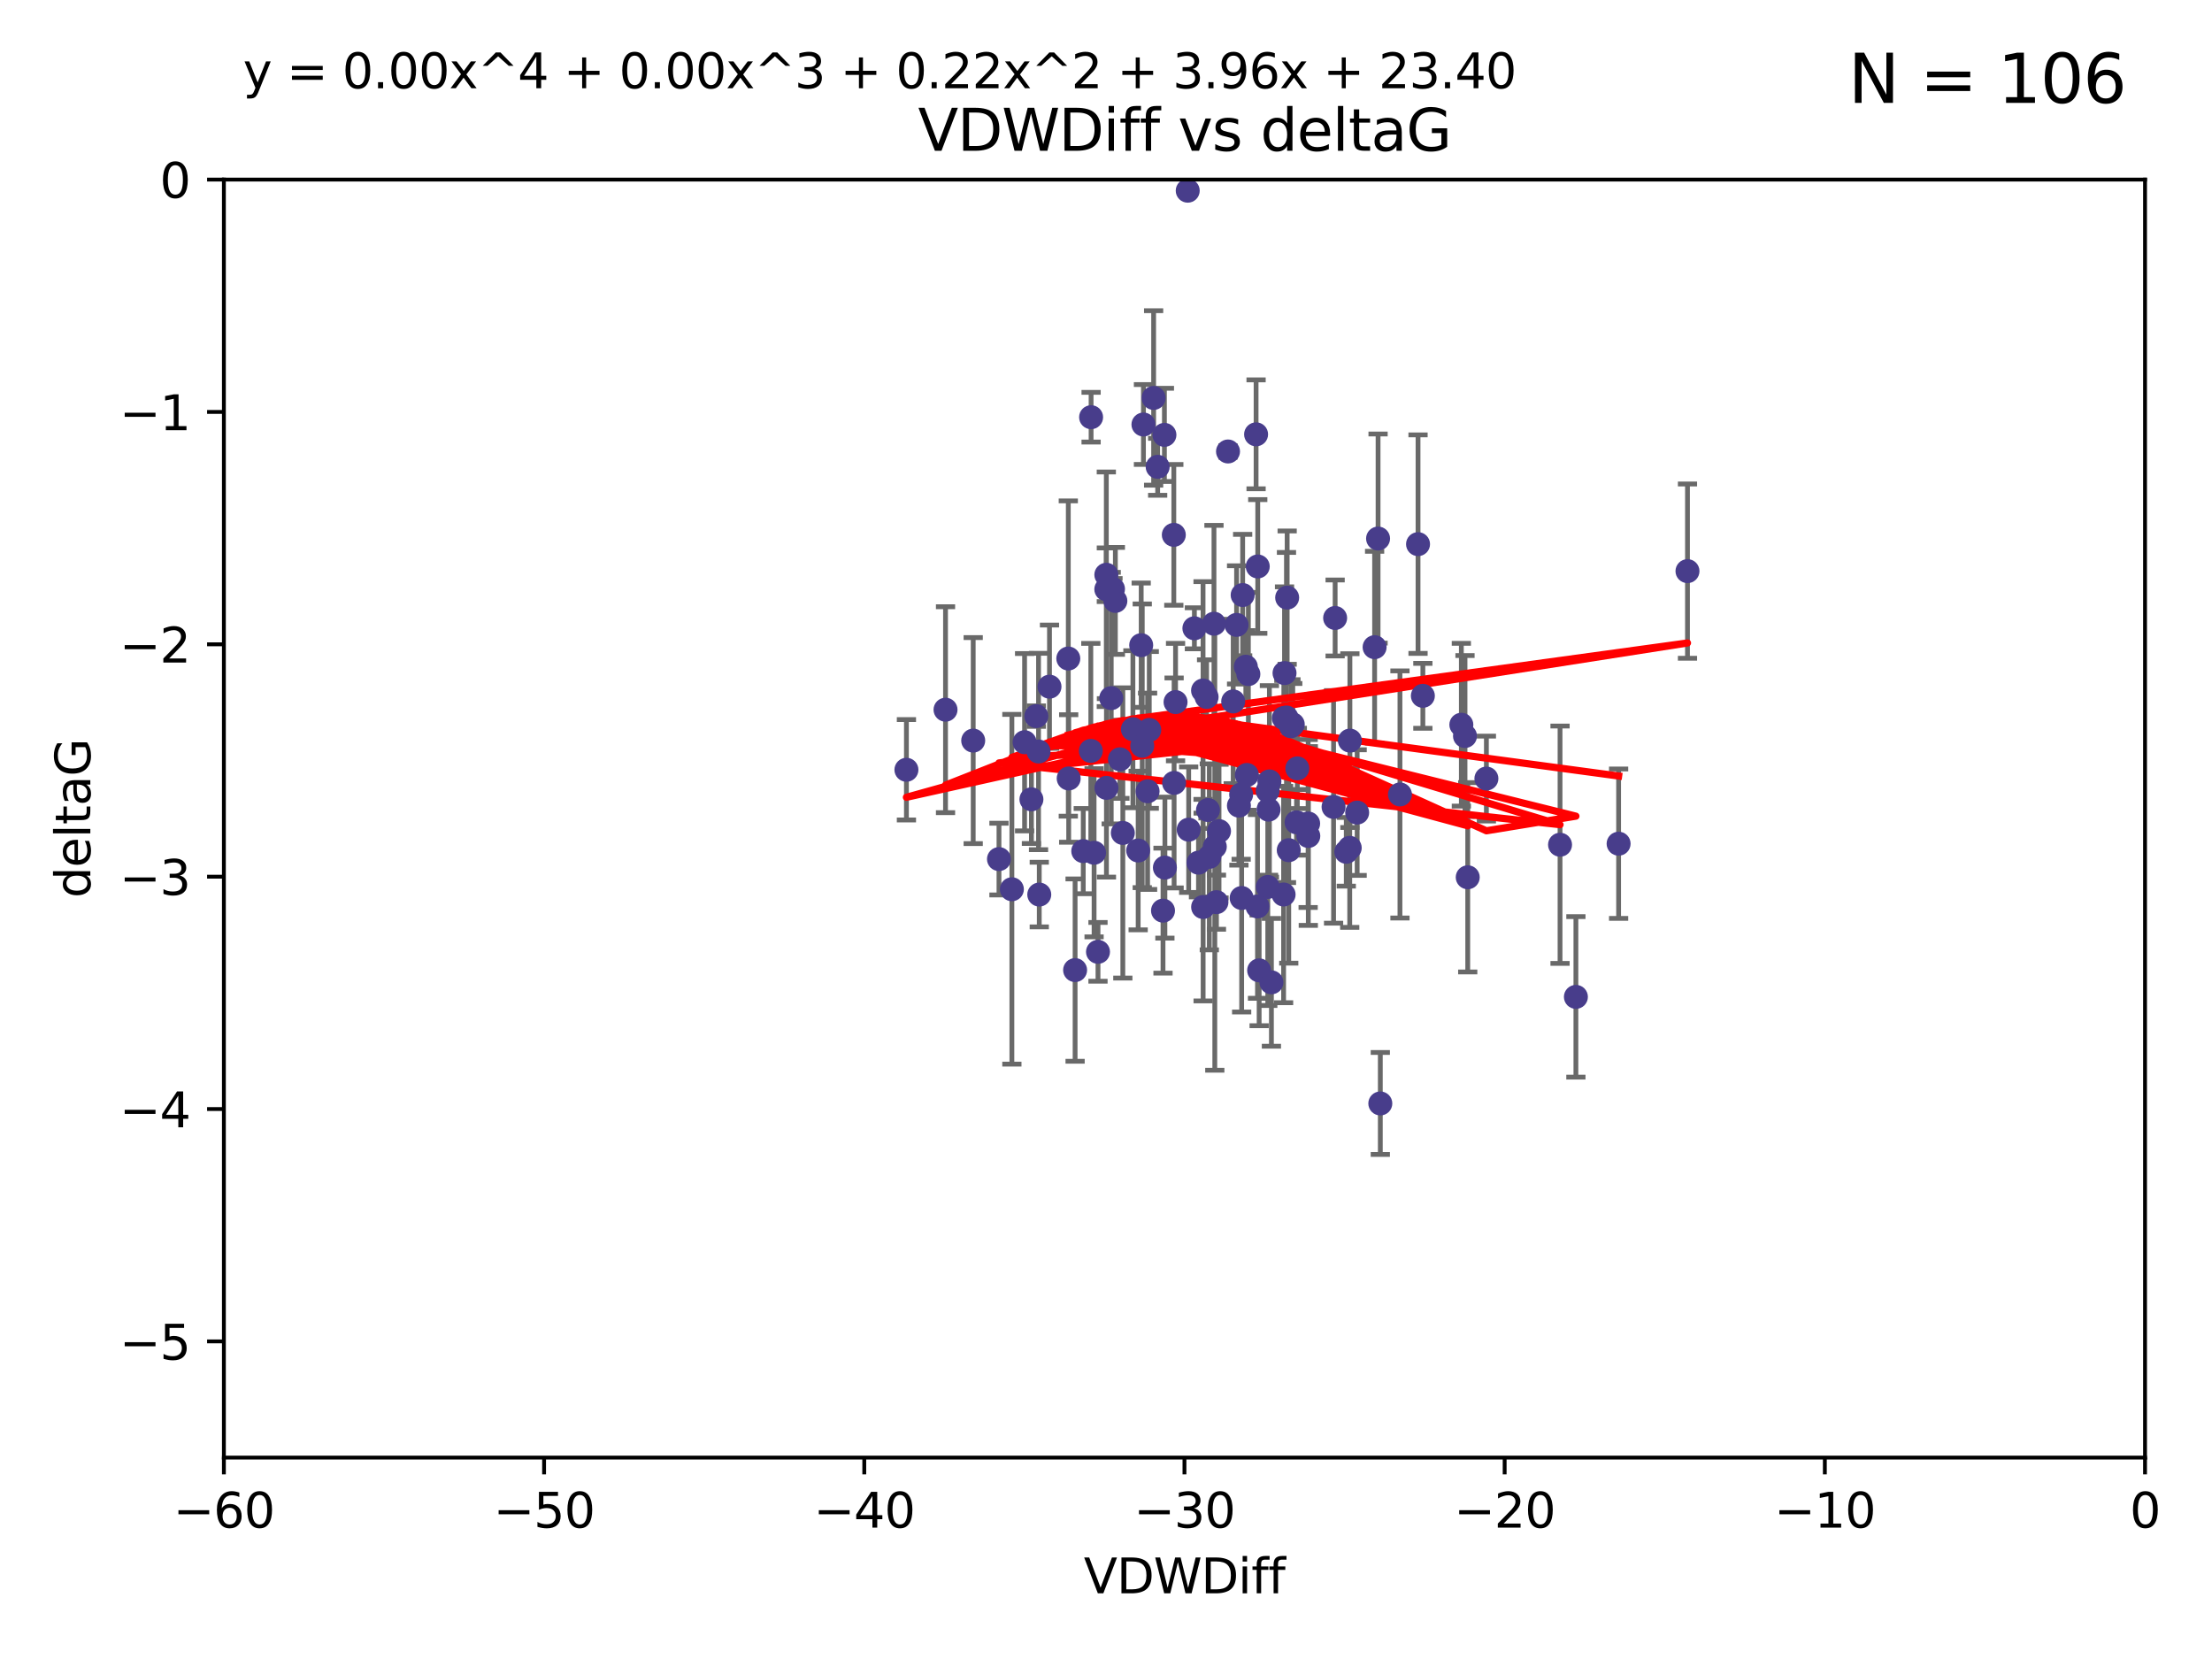 <?xml version="1.0" encoding="utf-8" standalone="no"?>
<!DOCTYPE svg PUBLIC "-//W3C//DTD SVG 1.1//EN"
  "http://www.w3.org/Graphics/SVG/1.1/DTD/svg11.dtd">
<svg xmlns:xlink="http://www.w3.org/1999/xlink" width="460.8pt" height="345.6pt" viewBox="0 0 460.8 345.6" xmlns="http://www.w3.org/2000/svg" version="1.1">
 <defs>
  <style type="text/css">*{stroke-linejoin: round; stroke-linecap: butt}</style>
 </defs>
 <g id="figure_1">
  <g id="patch_1">
   <path d="M 0 345.6 
L 460.8 345.6 
L 460.8 0 
L 0 0 
z
" style="fill: #ffffff"/>
  </g>
  <g id="axes_1">
   <g id="patch_2">
    <path d="M 46.64 303.64 
L 446.85 303.64 
L 446.85 37.411 
L 46.64 37.411 
z
" style="fill: #ffffff"/>
   </g>
   <g id="PathCollection_1">
    <defs>
     <path id="mb39c5cc802" d="M 0 1.118 
C 0.297 1.118 0.581 1 0.791 0.791 
C 1 0.581 1.118 0.297 1.118 0 
C 1.118 -0.297 1 -0.581 0.791 -0.791 
C 0.581 -1 0.297 -1.118 0 -1.118 
C -0.297 -1.118 -0.581 -1 -0.791 -0.791 
C -1 -0.581 -1.118 -0.297 -1.118 0 
C -1.118 0.297 -1 0.581 -0.791 0.791 
C -0.581 1 -0.297 1.118 0 1.118 
z
" style="stroke: #483d8b"/>
    </defs>
    <g clip-path="url(#pee4a0f6b27)">
     <use xlink:href="#mb39c5cc802" x="222.628" y="162.169" style="fill: #483d8b; stroke: #483d8b"/>
     <use xlink:href="#mb39c5cc802" x="236.005" y="151.911" style="fill: #483d8b; stroke: #483d8b"/>
     <use xlink:href="#mb39c5cc802" x="270.255" y="160.071" style="fill: #483d8b; stroke: #483d8b"/>
     <use xlink:href="#mb39c5cc802" x="210.793" y="185.248" style="fill: #483d8b; stroke: #483d8b"/>
     <use xlink:href="#mb39c5cc802" x="232.351" y="125.181" style="fill: #483d8b; stroke: #483d8b"/>
     <use xlink:href="#mb39c5cc802" x="278.133" y="128.736" style="fill: #483d8b; stroke: #483d8b"/>
     <use xlink:href="#mb39c5cc802" x="218.629" y="143.047" style="fill: #483d8b; stroke: #483d8b"/>
     <use xlink:href="#mb39c5cc802" x="267.447" y="149.587" style="fill: #483d8b; stroke: #483d8b"/>
     <use xlink:href="#mb39c5cc802" x="202.737" y="154.279" style="fill: #483d8b; stroke: #483d8b"/>
     <use xlink:href="#mb39c5cc802" x="267.995" y="149.471" style="fill: #483d8b; stroke: #483d8b"/>
     <use xlink:href="#mb39c5cc802" x="249.667" y="179.707" style="fill: #483d8b; stroke: #483d8b"/>
     <use xlink:href="#mb39c5cc802" x="213.44" y="154.615" style="fill: #483d8b; stroke: #483d8b"/>
     <use xlink:href="#mb39c5cc802" x="233.906" y="173.516" style="fill: #483d8b; stroke: #483d8b"/>
     <use xlink:href="#mb39c5cc802" x="258.867" y="123.958" style="fill: #483d8b; stroke: #483d8b"/>
     <use xlink:href="#mb39c5cc802" x="216.346" y="156.551" style="fill: #483d8b; stroke: #483d8b"/>
     <use xlink:href="#mb39c5cc802" x="251.922" y="178.497" style="fill: #483d8b; stroke: #483d8b"/>
     <use xlink:href="#mb39c5cc802" x="248.814" y="130.884" style="fill: #483d8b; stroke: #483d8b"/>
     <use xlink:href="#mb39c5cc802" x="188.825" y="160.359" style="fill: #483d8b; stroke: #483d8b"/>
     <use xlink:href="#mb39c5cc802" x="257.603" y="130.178" style="fill: #483d8b; stroke: #483d8b"/>
     <use xlink:href="#mb39c5cc802" x="247.623" y="172.837" style="fill: #483d8b; stroke: #483d8b"/>
     <use xlink:href="#mb39c5cc802" x="227.295" y="86.91" style="fill: #483d8b; stroke: #483d8b"/>
     <use xlink:href="#mb39c5cc802" x="196.97" y="147.843" style="fill: #483d8b; stroke: #483d8b"/>
     <use xlink:href="#mb39c5cc802" x="227.238" y="156.424" style="fill: #483d8b; stroke: #483d8b"/>
     <use xlink:href="#mb39c5cc802" x="233.298" y="158.179" style="fill: #483d8b; stroke: #483d8b"/>
     <use xlink:href="#mb39c5cc802" x="215.886" y="149.182" style="fill: #483d8b; stroke: #483d8b"/>
     <use xlink:href="#mb39c5cc802" x="230.493" y="164.127" style="fill: #483d8b; stroke: #483d8b"/>
     <use xlink:href="#mb39c5cc802" x="237.952" y="155.362" style="fill: #483d8b; stroke: #483d8b"/>
     <use xlink:href="#mb39c5cc802" x="295.403" y="113.355" style="fill: #483d8b; stroke: #483d8b"/>
     <use xlink:href="#mb39c5cc802" x="230.466" y="122.757" style="fill: #483d8b; stroke: #483d8b"/>
     <use xlink:href="#mb39c5cc802" x="230.472" y="119.732" style="fill: #483d8b; stroke: #483d8b"/>
     <use xlink:href="#mb39c5cc802" x="262.013" y="118.005" style="fill: #483d8b; stroke: #483d8b"/>
     <use xlink:href="#mb39c5cc802" x="272.543" y="174.149" style="fill: #483d8b; stroke: #483d8b"/>
     <use xlink:href="#mb39c5cc802" x="269.306" y="150.899" style="fill: #483d8b; stroke: #483d8b"/>
     <use xlink:href="#mb39c5cc802" x="264.859" y="204.639" style="fill: #483d8b; stroke: #483d8b"/>
     <use xlink:href="#mb39c5cc802" x="305.756" y="182.755" style="fill: #483d8b; stroke: #483d8b"/>
     <use xlink:href="#mb39c5cc802" x="242.569" y="90.593" style="fill: #483d8b; stroke: #483d8b"/>
     <use xlink:href="#mb39c5cc802" x="286.356" y="134.817" style="fill: #483d8b; stroke: #483d8b"/>
     <use xlink:href="#mb39c5cc802" x="244.889" y="146.259" style="fill: #483d8b; stroke: #483d8b"/>
     <use xlink:href="#mb39c5cc802" x="280.454" y="177.446" style="fill: #483d8b; stroke: #483d8b"/>
     <use xlink:href="#mb39c5cc802" x="222.546" y="137.183" style="fill: #483d8b; stroke: #483d8b"/>
     <use xlink:href="#mb39c5cc802" x="244.589" y="163.099" style="fill: #483d8b; stroke: #483d8b"/>
     <use xlink:href="#mb39c5cc802" x="253.945" y="173.133" style="fill: #483d8b; stroke: #483d8b"/>
     <use xlink:href="#mb39c5cc802" x="251.648" y="168.741" style="fill: #483d8b; stroke: #483d8b"/>
     <use xlink:href="#mb39c5cc802" x="264.44" y="162.782" style="fill: #483d8b; stroke: #483d8b"/>
     <use xlink:href="#mb39c5cc802" x="264.077" y="164.751" style="fill: #483d8b; stroke: #483d8b"/>
     <use xlink:href="#mb39c5cc802" x="247.425" y="39.725" style="fill: #483d8b; stroke: #483d8b"/>
     <use xlink:href="#mb39c5cc802" x="214.864" y="166.514" style="fill: #483d8b; stroke: #483d8b"/>
     <use xlink:href="#mb39c5cc802" x="240.322" y="82.899" style="fill: #483d8b; stroke: #483d8b"/>
     <use xlink:href="#mb39c5cc802" x="237.732" y="134.403" style="fill: #483d8b; stroke: #483d8b"/>
     <use xlink:href="#mb39c5cc802" x="244.528" y="111.421" style="fill: #483d8b; stroke: #483d8b"/>
     <use xlink:href="#mb39c5cc802" x="237.101" y="177.177" style="fill: #483d8b; stroke: #483d8b"/>
     <use xlink:href="#mb39c5cc802" x="223.964" y="202.088" style="fill: #483d8b; stroke: #483d8b"/>
     <use xlink:href="#mb39c5cc802" x="231.488" y="145.428" style="fill: #483d8b; stroke: #483d8b"/>
     <use xlink:href="#mb39c5cc802" x="268.928" y="151.29" style="fill: #483d8b; stroke: #483d8b"/>
     <use xlink:href="#mb39c5cc802" x="228.733" y="198.285" style="fill: #483d8b; stroke: #483d8b"/>
     <use xlink:href="#mb39c5cc802" x="305.186" y="153.325" style="fill: #483d8b; stroke: #483d8b"/>
     <use xlink:href="#mb39c5cc802" x="250.618" y="143.843" style="fill: #483d8b; stroke: #483d8b"/>
     <use xlink:href="#mb39c5cc802" x="239.064" y="164.836" style="fill: #483d8b; stroke: #483d8b"/>
     <use xlink:href="#mb39c5cc802" x="241.163" y="97.248" style="fill: #483d8b; stroke: #483d8b"/>
     <use xlink:href="#mb39c5cc802" x="281.173" y="176.622" style="fill: #483d8b; stroke: #483d8b"/>
     <use xlink:href="#mb39c5cc802" x="242.276" y="189.704" style="fill: #483d8b; stroke: #483d8b"/>
     <use xlink:href="#mb39c5cc802" x="225.663" y="177.3" style="fill: #483d8b; stroke: #483d8b"/>
     <use xlink:href="#mb39c5cc802" x="216.498" y="186.354" style="fill: #483d8b; stroke: #483d8b"/>
     <use xlink:href="#mb39c5cc802" x="270.096" y="171.306" style="fill: #483d8b; stroke: #483d8b"/>
     <use xlink:href="#mb39c5cc802" x="255.818" y="94.05" style="fill: #483d8b; stroke: #483d8b"/>
     <use xlink:href="#mb39c5cc802" x="282.721" y="169.276" style="fill: #483d8b; stroke: #483d8b"/>
     <use xlink:href="#mb39c5cc802" x="291.637" y="165.498" style="fill: #483d8b; stroke: #483d8b"/>
     <use xlink:href="#mb39c5cc802" x="268.47" y="177.108" style="fill: #483d8b; stroke: #483d8b"/>
     <use xlink:href="#mb39c5cc802" x="231.857" y="122.697" style="fill: #483d8b; stroke: #483d8b"/>
     <use xlink:href="#mb39c5cc802" x="253.408" y="187.936" style="fill: #483d8b; stroke: #483d8b"/>
     <use xlink:href="#mb39c5cc802" x="264.102" y="184.771" style="fill: #483d8b; stroke: #483d8b"/>
     <use xlink:href="#mb39c5cc802" x="304.425" y="150.974" style="fill: #483d8b; stroke: #483d8b"/>
     <use xlink:href="#mb39c5cc802" x="238.202" y="88.433" style="fill: #483d8b; stroke: #483d8b"/>
     <use xlink:href="#mb39c5cc802" x="259.529" y="138.887" style="fill: #483d8b; stroke: #483d8b"/>
     <use xlink:href="#mb39c5cc802" x="227.918" y="177.645" style="fill: #483d8b; stroke: #483d8b"/>
     <use xlink:href="#mb39c5cc802" x="277.807" y="168.091" style="fill: #483d8b; stroke: #483d8b"/>
     <use xlink:href="#mb39c5cc802" x="256.898" y="146.121" style="fill: #483d8b; stroke: #483d8b"/>
     <use xlink:href="#mb39c5cc802" x="267.397" y="186.342" style="fill: #483d8b; stroke: #483d8b"/>
     <use xlink:href="#mb39c5cc802" x="309.644" y="162.189" style="fill: #483d8b; stroke: #483d8b"/>
     <use xlink:href="#mb39c5cc802" x="328.288" y="207.667" style="fill: #483d8b; stroke: #483d8b"/>
     <use xlink:href="#mb39c5cc802" x="272.511" y="171.553" style="fill: #483d8b; stroke: #483d8b"/>
     <use xlink:href="#mb39c5cc802" x="253.065" y="176.381" style="fill: #483d8b; stroke: #483d8b"/>
     <use xlink:href="#mb39c5cc802" x="250.634" y="188.949" style="fill: #483d8b; stroke: #483d8b"/>
     <use xlink:href="#mb39c5cc802" x="261.962" y="188.827" style="fill: #483d8b; stroke: #483d8b"/>
     <use xlink:href="#mb39c5cc802" x="287.544" y="229.87" style="fill: #483d8b; stroke: #483d8b"/>
     <use xlink:href="#mb39c5cc802" x="267.591" y="140.214" style="fill: #483d8b; stroke: #483d8b"/>
     <use xlink:href="#mb39c5cc802" x="239.415" y="152.06" style="fill: #483d8b; stroke: #483d8b"/>
     <use xlink:href="#mb39c5cc802" x="351.534" y="118.978" style="fill: #483d8b; stroke: #483d8b"/>
     <use xlink:href="#mb39c5cc802" x="251.355" y="145.19" style="fill: #483d8b; stroke: #483d8b"/>
     <use xlink:href="#mb39c5cc802" x="324.985" y="175.971" style="fill: #483d8b; stroke: #483d8b"/>
     <use xlink:href="#mb39c5cc802" x="208.105" y="178.963" style="fill: #483d8b; stroke: #483d8b"/>
     <use xlink:href="#mb39c5cc802" x="261.666" y="90.48" style="fill: #483d8b; stroke: #483d8b"/>
     <use xlink:href="#mb39c5cc802" x="264.26" y="168.665" style="fill: #483d8b; stroke: #483d8b"/>
     <use xlink:href="#mb39c5cc802" x="258.09" y="167.828" style="fill: #483d8b; stroke: #483d8b"/>
     <use xlink:href="#mb39c5cc802" x="287.077" y="112.19" style="fill: #483d8b; stroke: #483d8b"/>
     <use xlink:href="#mb39c5cc802" x="281.208" y="154.279" style="fill: #483d8b; stroke: #483d8b"/>
     <use xlink:href="#mb39c5cc802" x="262.303" y="202.144" style="fill: #483d8b; stroke: #483d8b"/>
     <use xlink:href="#mb39c5cc802" x="260.056" y="140.428" style="fill: #483d8b; stroke: #483d8b"/>
     <use xlink:href="#mb39c5cc802" x="242.67" y="180.74" style="fill: #483d8b; stroke: #483d8b"/>
     <use xlink:href="#mb39c5cc802" x="258.557" y="165.503" style="fill: #483d8b; stroke: #483d8b"/>
     <use xlink:href="#mb39c5cc802" x="259.743" y="161.437" style="fill: #483d8b; stroke: #483d8b"/>
     <use xlink:href="#mb39c5cc802" x="252.892" y="129.931" style="fill: #483d8b; stroke: #483d8b"/>
     <use xlink:href="#mb39c5cc802" x="296.408" y="144.953" style="fill: #483d8b; stroke: #483d8b"/>
     <use xlink:href="#mb39c5cc802" x="268.139" y="124.495" style="fill: #483d8b; stroke: #483d8b"/>
     <use xlink:href="#mb39c5cc802" x="258.659" y="187.068" style="fill: #483d8b; stroke: #483d8b"/>
     <use xlink:href="#mb39c5cc802" x="337.186" y="175.757" style="fill: #483d8b; stroke: #483d8b"/>
    </g>
   </g>
   <g id="matplotlib.axis_1">
    <g id="xtick_1">
     <g id="line2d_1">
      <defs>
       <path id="m4912fd888f" d="M 0 0 
L 0 3.5 
" style="stroke: #000000; stroke-width: 0.8"/>
      </defs>
      <g>
       <use xlink:href="#m4912fd888f" x="46.64" y="303.64" style="stroke: #000000; stroke-width: 0.8"/>
      </g>
     </g>
     <g id="text_1">
      <!-- −60 -->
      <g transform="translate(36.088 318.238)scale(0.1 -0.1)">
       <defs>
        <path id="DejaVuSans-2212" d="M 678 2272 
L 4684 2272 
L 4684 1741 
L 678 1741 
L 678 2272 
z
" transform="scale(0.016)"/>
        <path id="DejaVuSans-36" d="M 2113 2584 
Q 1688 2584 1439 2293 
Q 1191 2003 1191 1497 
Q 1191 994 1439 701 
Q 1688 409 2113 409 
Q 2538 409 2786 701 
Q 3034 994 3034 1497 
Q 3034 2003 2786 2293 
Q 2538 2584 2113 2584 
z
M 3366 4563 
L 3366 3988 
Q 3128 4100 2886 4159 
Q 2644 4219 2406 4219 
Q 1781 4219 1451 3797 
Q 1122 3375 1075 2522 
Q 1259 2794 1537 2939 
Q 1816 3084 2150 3084 
Q 2853 3084 3261 2657 
Q 3669 2231 3669 1497 
Q 3669 778 3244 343 
Q 2819 -91 2113 -91 
Q 1303 -91 875 529 
Q 447 1150 447 2328 
Q 447 3434 972 4092 
Q 1497 4750 2381 4750 
Q 2619 4750 2861 4703 
Q 3103 4656 3366 4563 
z
" transform="scale(0.016)"/>
        <path id="DejaVuSans-30" d="M 2034 4250 
Q 1547 4250 1301 3770 
Q 1056 3291 1056 2328 
Q 1056 1369 1301 889 
Q 1547 409 2034 409 
Q 2525 409 2770 889 
Q 3016 1369 3016 2328 
Q 3016 3291 2770 3770 
Q 2525 4250 2034 4250 
z
M 2034 4750 
Q 2819 4750 3233 4129 
Q 3647 3509 3647 2328 
Q 3647 1150 3233 529 
Q 2819 -91 2034 -91 
Q 1250 -91 836 529 
Q 422 1150 422 2328 
Q 422 3509 836 4129 
Q 1250 4750 2034 4750 
z
" transform="scale(0.016)"/>
       </defs>
       <use xlink:href="#DejaVuSans-2212"/>
       <use xlink:href="#DejaVuSans-36" x="83.789"/>
       <use xlink:href="#DejaVuSans-30" x="147.412"/>
      </g>
     </g>
    </g>
    <g id="xtick_2">
     <g id="line2d_2">
      <g>
       <use xlink:href="#m4912fd888f" x="113.342" y="303.64" style="stroke: #000000; stroke-width: 0.8"/>
      </g>
     </g>
     <g id="text_2">
      <!-- −50 -->
      <g transform="translate(102.789 318.238)scale(0.1 -0.1)">
       <defs>
        <path id="DejaVuSans-35" d="M 691 4666 
L 3169 4666 
L 3169 4134 
L 1269 4134 
L 1269 2991 
Q 1406 3038 1543 3061 
Q 1681 3084 1819 3084 
Q 2600 3084 3056 2656 
Q 3513 2228 3513 1497 
Q 3513 744 3044 326 
Q 2575 -91 1722 -91 
Q 1428 -91 1123 -41 
Q 819 9 494 109 
L 494 744 
Q 775 591 1075 516 
Q 1375 441 1709 441 
Q 2250 441 2565 725 
Q 2881 1009 2881 1497 
Q 2881 1984 2565 2268 
Q 2250 2553 1709 2553 
Q 1456 2553 1204 2497 
Q 953 2441 691 2322 
L 691 4666 
z
" transform="scale(0.016)"/>
       </defs>
       <use xlink:href="#DejaVuSans-2212"/>
       <use xlink:href="#DejaVuSans-35" x="83.789"/>
       <use xlink:href="#DejaVuSans-30" x="147.412"/>
      </g>
     </g>
    </g>
    <g id="xtick_3">
     <g id="line2d_3">
      <g>
       <use xlink:href="#m4912fd888f" x="180.043" y="303.64" style="stroke: #000000; stroke-width: 0.8"/>
      </g>
     </g>
     <g id="text_3">
      <!-- −40 -->
      <g transform="translate(169.491 318.238)scale(0.1 -0.1)">
       <defs>
        <path id="DejaVuSans-34" d="M 2419 4116 
L 825 1625 
L 2419 1625 
L 2419 4116 
z
M 2253 4666 
L 3047 4666 
L 3047 1625 
L 3713 1625 
L 3713 1100 
L 3047 1100 
L 3047 0 
L 2419 0 
L 2419 1100 
L 313 1100 
L 313 1709 
L 2253 4666 
z
" transform="scale(0.016)"/>
       </defs>
       <use xlink:href="#DejaVuSans-2212"/>
       <use xlink:href="#DejaVuSans-34" x="83.789"/>
       <use xlink:href="#DejaVuSans-30" x="147.412"/>
      </g>
     </g>
    </g>
    <g id="xtick_4">
     <g id="line2d_4">
      <g>
       <use xlink:href="#m4912fd888f" x="246.745" y="303.64" style="stroke: #000000; stroke-width: 0.8"/>
      </g>
     </g>
     <g id="text_4">
      <!-- −30 -->
      <g transform="translate(236.193 318.238)scale(0.1 -0.1)">
       <defs>
        <path id="DejaVuSans-33" d="M 2597 2516 
Q 3050 2419 3304 2112 
Q 3559 1806 3559 1356 
Q 3559 666 3084 287 
Q 2609 -91 1734 -91 
Q 1441 -91 1130 -33 
Q 819 25 488 141 
L 488 750 
Q 750 597 1062 519 
Q 1375 441 1716 441 
Q 2309 441 2620 675 
Q 2931 909 2931 1356 
Q 2931 1769 2642 2001 
Q 2353 2234 1838 2234 
L 1294 2234 
L 1294 2753 
L 1863 2753 
Q 2328 2753 2575 2939 
Q 2822 3125 2822 3475 
Q 2822 3834 2567 4026 
Q 2313 4219 1838 4219 
Q 1578 4219 1281 4162 
Q 984 4106 628 3988 
L 628 4550 
Q 988 4650 1302 4700 
Q 1616 4750 1894 4750 
Q 2613 4750 3031 4423 
Q 3450 4097 3450 3541 
Q 3450 3153 3228 2886 
Q 3006 2619 2597 2516 
z
" transform="scale(0.016)"/>
       </defs>
       <use xlink:href="#DejaVuSans-2212"/>
       <use xlink:href="#DejaVuSans-33" x="83.789"/>
       <use xlink:href="#DejaVuSans-30" x="147.412"/>
      </g>
     </g>
    </g>
    <g id="xtick_5">
     <g id="line2d_5">
      <g>
       <use xlink:href="#m4912fd888f" x="313.447" y="303.64" style="stroke: #000000; stroke-width: 0.8"/>
      </g>
     </g>
     <g id="text_5">
      <!-- −20 -->
      <g transform="translate(302.894 318.238)scale(0.1 -0.1)">
       <defs>
        <path id="DejaVuSans-32" d="M 1228 531 
L 3431 531 
L 3431 0 
L 469 0 
L 469 531 
Q 828 903 1448 1529 
Q 2069 2156 2228 2338 
Q 2531 2678 2651 2914 
Q 2772 3150 2772 3378 
Q 2772 3750 2511 3984 
Q 2250 4219 1831 4219 
Q 1534 4219 1204 4116 
Q 875 4013 500 3803 
L 500 4441 
Q 881 4594 1212 4672 
Q 1544 4750 1819 4750 
Q 2544 4750 2975 4387 
Q 3406 4025 3406 3419 
Q 3406 3131 3298 2873 
Q 3191 2616 2906 2266 
Q 2828 2175 2409 1742 
Q 1991 1309 1228 531 
z
" transform="scale(0.016)"/>
       </defs>
       <use xlink:href="#DejaVuSans-2212"/>
       <use xlink:href="#DejaVuSans-32" x="83.789"/>
       <use xlink:href="#DejaVuSans-30" x="147.412"/>
      </g>
     </g>
    </g>
    <g id="xtick_6">
     <g id="line2d_6">
      <g>
       <use xlink:href="#m4912fd888f" x="380.148" y="303.64" style="stroke: #000000; stroke-width: 0.8"/>
      </g>
     </g>
     <g id="text_6">
      <!-- −10 -->
      <g transform="translate(369.596 318.238)scale(0.1 -0.1)">
       <defs>
        <path id="DejaVuSans-31" d="M 794 531 
L 1825 531 
L 1825 4091 
L 703 3866 
L 703 4441 
L 1819 4666 
L 2450 4666 
L 2450 531 
L 3481 531 
L 3481 0 
L 794 0 
L 794 531 
z
" transform="scale(0.016)"/>
       </defs>
       <use xlink:href="#DejaVuSans-2212"/>
       <use xlink:href="#DejaVuSans-31" x="83.789"/>
       <use xlink:href="#DejaVuSans-30" x="147.412"/>
      </g>
     </g>
    </g>
    <g id="xtick_7">
     <g id="line2d_7">
      <g>
       <use xlink:href="#m4912fd888f" x="446.85" y="303.64" style="stroke: #000000; stroke-width: 0.8"/>
      </g>
     </g>
     <g id="text_7">
      <!-- 0 -->
      <g transform="translate(443.669 318.238)scale(0.1 -0.1)">
       <use xlink:href="#DejaVuSans-30"/>
      </g>
     </g>
    </g>
    <g id="text_8">
     <!-- VDWDiff -->
     <g transform="translate(225.772 331.917)scale(0.1 -0.1)">
      <defs>
       <path id="DejaVuSans-56" d="M 1831 0 
L 50 4666 
L 709 4666 
L 2188 738 
L 3669 4666 
L 4325 4666 
L 2547 0 
L 1831 0 
z
" transform="scale(0.016)"/>
       <path id="DejaVuSans-44" d="M 1259 4147 
L 1259 519 
L 2022 519 
Q 2988 519 3436 956 
Q 3884 1394 3884 2338 
Q 3884 3275 3436 3711 
Q 2988 4147 2022 4147 
L 1259 4147 
z
M 628 4666 
L 1925 4666 
Q 3281 4666 3915 4102 
Q 4550 3538 4550 2338 
Q 4550 1131 3912 565 
Q 3275 0 1925 0 
L 628 0 
L 628 4666 
z
" transform="scale(0.016)"/>
       <path id="DejaVuSans-57" d="M 213 4666 
L 850 4666 
L 1831 722 
L 2809 4666 
L 3519 4666 
L 4500 722 
L 5478 4666 
L 6119 4666 
L 4947 0 
L 4153 0 
L 3169 4050 
L 2175 0 
L 1381 0 
L 213 4666 
z
" transform="scale(0.016)"/>
       <path id="DejaVuSans-69" d="M 603 3500 
L 1178 3500 
L 1178 0 
L 603 0 
L 603 3500 
z
M 603 4863 
L 1178 4863 
L 1178 4134 
L 603 4134 
L 603 4863 
z
" transform="scale(0.016)"/>
       <path id="DejaVuSans-66" d="M 2375 4863 
L 2375 4384 
L 1825 4384 
Q 1516 4384 1395 4259 
Q 1275 4134 1275 3809 
L 1275 3500 
L 2222 3500 
L 2222 3053 
L 1275 3053 
L 1275 0 
L 697 0 
L 697 3053 
L 147 3053 
L 147 3500 
L 697 3500 
L 697 3744 
Q 697 4328 969 4595 
Q 1241 4863 1831 4863 
L 2375 4863 
z
" transform="scale(0.016)"/>
      </defs>
      <use xlink:href="#DejaVuSans-56"/>
      <use xlink:href="#DejaVuSans-44" x="68.408"/>
      <use xlink:href="#DejaVuSans-57" x="145.41"/>
      <use xlink:href="#DejaVuSans-44" x="244.287"/>
      <use xlink:href="#DejaVuSans-69" x="321.289"/>
      <use xlink:href="#DejaVuSans-66" x="349.072"/>
      <use xlink:href="#DejaVuSans-66" x="384.277"/>
     </g>
    </g>
   </g>
   <g id="matplotlib.axis_2">
    <g id="ytick_1">
     <g id="line2d_8">
      <defs>
       <path id="m70a2765fba" d="M 0 0 
L -3.5 0 
" style="stroke: #000000; stroke-width: 0.8"/>
      </defs>
      <g>
       <use xlink:href="#m70a2765fba" x="46.64" y="279.437" style="stroke: #000000; stroke-width: 0.8"/>
      </g>
     </g>
     <g id="text_9">
      <!-- −5 -->
      <g transform="translate(24.898 283.237)scale(0.1 -0.1)">
       <use xlink:href="#DejaVuSans-2212"/>
       <use xlink:href="#DejaVuSans-35" x="83.789"/>
      </g>
     </g>
    </g>
    <g id="ytick_2">
     <g id="line2d_9">
      <g>
       <use xlink:href="#m70a2765fba" x="46.64" y="231.032" style="stroke: #000000; stroke-width: 0.8"/>
      </g>
     </g>
     <g id="text_10">
      <!-- −4 -->
      <g transform="translate(24.898 234.831)scale(0.1 -0.1)">
       <use xlink:href="#DejaVuSans-2212"/>
       <use xlink:href="#DejaVuSans-34" x="83.789"/>
      </g>
     </g>
    </g>
    <g id="ytick_3">
     <g id="line2d_10">
      <g>
       <use xlink:href="#m70a2765fba" x="46.64" y="182.627" style="stroke: #000000; stroke-width: 0.8"/>
      </g>
     </g>
     <g id="text_11">
      <!-- −3 -->
      <g transform="translate(24.898 186.426)scale(0.1 -0.1)">
       <use xlink:href="#DejaVuSans-2212"/>
       <use xlink:href="#DejaVuSans-33" x="83.789"/>
      </g>
     </g>
    </g>
    <g id="ytick_4">
     <g id="line2d_11">
      <g>
       <use xlink:href="#m70a2765fba" x="46.64" y="134.222" style="stroke: #000000; stroke-width: 0.8"/>
      </g>
     </g>
     <g id="text_12">
      <!-- −2 -->
      <g transform="translate(24.898 138.021)scale(0.1 -0.1)">
       <use xlink:href="#DejaVuSans-2212"/>
       <use xlink:href="#DejaVuSans-32" x="83.789"/>
      </g>
     </g>
    </g>
    <g id="ytick_5">
     <g id="line2d_12">
      <g>
       <use xlink:href="#m70a2765fba" x="46.64" y="85.816" style="stroke: #000000; stroke-width: 0.8"/>
      </g>
     </g>
     <g id="text_13">
      <!-- −1 -->
      <g transform="translate(24.898 89.616)scale(0.1 -0.1)">
       <use xlink:href="#DejaVuSans-2212"/>
       <use xlink:href="#DejaVuSans-31" x="83.789"/>
      </g>
     </g>
    </g>
    <g id="ytick_6">
     <g id="line2d_13">
      <g>
       <use xlink:href="#m70a2765fba" x="46.64" y="37.411" style="stroke: #000000; stroke-width: 0.8"/>
      </g>
     </g>
     <g id="text_14">
      <!-- 0 -->
      <g transform="translate(33.278 41.21)scale(0.1 -0.1)">
       <use xlink:href="#DejaVuSans-30"/>
      </g>
     </g>
    </g>
    <g id="text_15">
     <!-- deltaG -->
     <g transform="translate(18.818 187.064)rotate(-90)scale(0.1 -0.1)">
      <defs>
       <path id="DejaVuSans-64" d="M 2906 2969 
L 2906 4863 
L 3481 4863 
L 3481 0 
L 2906 0 
L 2906 525 
Q 2725 213 2448 61 
Q 2172 -91 1784 -91 
Q 1150 -91 751 415 
Q 353 922 353 1747 
Q 353 2572 751 3078 
Q 1150 3584 1784 3584 
Q 2172 3584 2448 3432 
Q 2725 3281 2906 2969 
z
M 947 1747 
Q 947 1113 1208 752 
Q 1469 391 1925 391 
Q 2381 391 2643 752 
Q 2906 1113 2906 1747 
Q 2906 2381 2643 2742 
Q 2381 3103 1925 3103 
Q 1469 3103 1208 2742 
Q 947 2381 947 1747 
z
" transform="scale(0.016)"/>
       <path id="DejaVuSans-65" d="M 3597 1894 
L 3597 1613 
L 953 1613 
Q 991 1019 1311 708 
Q 1631 397 2203 397 
Q 2534 397 2845 478 
Q 3156 559 3463 722 
L 3463 178 
Q 3153 47 2828 -22 
Q 2503 -91 2169 -91 
Q 1331 -91 842 396 
Q 353 884 353 1716 
Q 353 2575 817 3079 
Q 1281 3584 2069 3584 
Q 2775 3584 3186 3129 
Q 3597 2675 3597 1894 
z
M 3022 2063 
Q 3016 2534 2758 2815 
Q 2500 3097 2075 3097 
Q 1594 3097 1305 2825 
Q 1016 2553 972 2059 
L 3022 2063 
z
" transform="scale(0.016)"/>
       <path id="DejaVuSans-6c" d="M 603 4863 
L 1178 4863 
L 1178 0 
L 603 0 
L 603 4863 
z
" transform="scale(0.016)"/>
       <path id="DejaVuSans-74" d="M 1172 4494 
L 1172 3500 
L 2356 3500 
L 2356 3053 
L 1172 3053 
L 1172 1153 
Q 1172 725 1289 603 
Q 1406 481 1766 481 
L 2356 481 
L 2356 0 
L 1766 0 
Q 1100 0 847 248 
Q 594 497 594 1153 
L 594 3053 
L 172 3053 
L 172 3500 
L 594 3500 
L 594 4494 
L 1172 4494 
z
" transform="scale(0.016)"/>
       <path id="DejaVuSans-61" d="M 2194 1759 
Q 1497 1759 1228 1600 
Q 959 1441 959 1056 
Q 959 750 1161 570 
Q 1363 391 1709 391 
Q 2188 391 2477 730 
Q 2766 1069 2766 1631 
L 2766 1759 
L 2194 1759 
z
M 3341 1997 
L 3341 0 
L 2766 0 
L 2766 531 
Q 2569 213 2275 61 
Q 1981 -91 1556 -91 
Q 1019 -91 701 211 
Q 384 513 384 1019 
Q 384 1609 779 1909 
Q 1175 2209 1959 2209 
L 2766 2209 
L 2766 2266 
Q 2766 2663 2505 2880 
Q 2244 3097 1772 3097 
Q 1472 3097 1187 3025 
Q 903 2953 641 2809 
L 641 3341 
Q 956 3463 1253 3523 
Q 1550 3584 1831 3584 
Q 2591 3584 2966 3190 
Q 3341 2797 3341 1997 
z
" transform="scale(0.016)"/>
       <path id="DejaVuSans-47" d="M 3809 666 
L 3809 1919 
L 2778 1919 
L 2778 2438 
L 4434 2438 
L 4434 434 
Q 4069 175 3628 42 
Q 3188 -91 2688 -91 
Q 1594 -91 976 548 
Q 359 1188 359 2328 
Q 359 3472 976 4111 
Q 1594 4750 2688 4750 
Q 3144 4750 3555 4637 
Q 3966 4525 4313 4306 
L 4313 3634 
Q 3963 3931 3569 4081 
Q 3175 4231 2741 4231 
Q 1884 4231 1454 3753 
Q 1025 3275 1025 2328 
Q 1025 1384 1454 906 
Q 1884 428 2741 428 
Q 3075 428 3337 486 
Q 3600 544 3809 666 
z
" transform="scale(0.016)"/>
      </defs>
      <use xlink:href="#DejaVuSans-64"/>
      <use xlink:href="#DejaVuSans-65" x="63.477"/>
      <use xlink:href="#DejaVuSans-6c" x="125"/>
      <use xlink:href="#DejaVuSans-74" x="152.783"/>
      <use xlink:href="#DejaVuSans-61" x="191.992"/>
      <use xlink:href="#DejaVuSans-47" x="253.271"/>
     </g>
    </g>
   </g>
   <g id="LineCollection_1">
    <path d="M 222.628 175.449 
L 222.628 148.889 
" clip-path="url(#pee4a0f6b27)" style="fill: none; stroke: #696969"/>
    <path d="M 236.005 168.265 
L 236.005 135.556 
" clip-path="url(#pee4a0f6b27)" style="fill: none; stroke: #696969"/>
    <path d="M 270.255 168.439 
L 270.255 151.703 
" clip-path="url(#pee4a0f6b27)" style="fill: none; stroke: #696969"/>
    <path d="M 210.793 221.676 
L 210.793 148.82 
" clip-path="url(#pee4a0f6b27)" style="fill: none; stroke: #696969"/>
    <path d="M 232.351 136.32 
L 232.351 114.041 
" clip-path="url(#pee4a0f6b27)" style="fill: none; stroke: #696969"/>
    <path d="M 278.133 136.647 
L 278.133 120.825 
" clip-path="url(#pee4a0f6b27)" style="fill: none; stroke: #696969"/>
    <path d="M 218.629 155.888 
L 218.629 130.206 
" clip-path="url(#pee4a0f6b27)" style="fill: none; stroke: #696969"/>
    <path d="M 267.447 157.412 
L 267.447 141.762 
" clip-path="url(#pee4a0f6b27)" style="fill: none; stroke: #696969"/>
    <path d="M 202.737 175.739 
L 202.737 132.819 
" clip-path="url(#pee4a0f6b27)" style="fill: none; stroke: #696969"/>
    <path d="M 267.995 183.855 
L 267.995 115.087 
" clip-path="url(#pee4a0f6b27)" style="fill: none; stroke: #696969"/>
    <path d="M 249.667 186.843 
L 249.667 172.571 
" clip-path="url(#pee4a0f6b27)" style="fill: none; stroke: #696969"/>
    <path d="M 213.44 173.089 
L 213.44 136.142 
" clip-path="url(#pee4a0f6b27)" style="fill: none; stroke: #696969"/>
    <path d="M 233.906 203.746 
L 233.906 143.286 
" clip-path="url(#pee4a0f6b27)" style="fill: none; stroke: #696969"/>
    <path d="M 258.867 136.599 
L 258.867 111.318 
" clip-path="url(#pee4a0f6b27)" style="fill: none; stroke: #696969"/>
    <path d="M 216.346 177.004 
L 216.346 136.097 
" clip-path="url(#pee4a0f6b27)" style="fill: none; stroke: #696969"/>
    <path d="M 251.922 197.874 
L 251.922 159.12 
" clip-path="url(#pee4a0f6b27)" style="fill: none; stroke: #696969"/>
    <path d="M 248.814 135.159 
L 248.814 126.609 
" clip-path="url(#pee4a0f6b27)" style="fill: none; stroke: #696969"/>
    <path d="M 188.825 170.817 
L 188.825 149.901 
" clip-path="url(#pee4a0f6b27)" style="fill: none; stroke: #696969"/>
    <path d="M 257.603 142.492 
L 257.603 117.864 
" clip-path="url(#pee4a0f6b27)" style="fill: none; stroke: #696969"/>
    <path d="M 247.623 185.91 
L 247.623 159.764 
" clip-path="url(#pee4a0f6b27)" style="fill: none; stroke: #696969"/>
    <path d="M 227.295 92.088 
L 227.295 81.731 
" clip-path="url(#pee4a0f6b27)" style="fill: none; stroke: #696969"/>
    <path d="M 196.97 169.291 
L 196.97 126.394 
" clip-path="url(#pee4a0f6b27)" style="fill: none; stroke: #696969"/>
    <path d="M 227.238 178.814 
L 227.238 134.034 
" clip-path="url(#pee4a0f6b27)" style="fill: none; stroke: #696969"/>
    <path d="M 233.298 166.315 
L 233.298 150.044 
" clip-path="url(#pee4a0f6b27)" style="fill: none; stroke: #696969"/>
    <path d="M 215.886 151.319 
L 215.886 147.045 
" clip-path="url(#pee4a0f6b27)" style="fill: none; stroke: #696969"/>
    <path d="M 230.493 182.713 
L 230.493 145.541 
" clip-path="url(#pee4a0f6b27)" style="fill: none; stroke: #696969"/>
    <path d="M 237.952 184.909 
L 237.952 125.815 
" clip-path="url(#pee4a0f6b27)" style="fill: none; stroke: #696969"/>
    <path d="M 295.403 136.114 
L 295.403 90.597 
" clip-path="url(#pee4a0f6b27)" style="fill: none; stroke: #696969"/>
    <path d="M 230.466 147.193 
L 230.466 98.321 
" clip-path="url(#pee4a0f6b27)" style="fill: none; stroke: #696969"/>
    <path d="M 230.472 125.321 
L 230.472 114.143 
" clip-path="url(#pee4a0f6b27)" style="fill: none; stroke: #696969"/>
    <path d="M 262.013 131.932 
L 262.013 104.078 
" clip-path="url(#pee4a0f6b27)" style="fill: none; stroke: #696969"/>
    <path d="M 272.543 192.775 
L 272.543 155.523 
" clip-path="url(#pee4a0f6b27)" style="fill: none; stroke: #696969"/>
    <path d="M 269.306 159.417 
L 269.306 142.381 
" clip-path="url(#pee4a0f6b27)" style="fill: none; stroke: #696969"/>
    <path d="M 264.859 217.947 
L 264.859 191.332 
" clip-path="url(#pee4a0f6b27)" style="fill: none; stroke: #696969"/>
    <path d="M 305.756 202.478 
L 305.756 163.031 
" clip-path="url(#pee4a0f6b27)" style="fill: none; stroke: #696969"/>
    <path d="M 242.569 100.302 
L 242.569 80.883 
" clip-path="url(#pee4a0f6b27)" style="fill: none; stroke: #696969"/>
    <path d="M 286.356 154.789 
L 286.356 114.844 
" clip-path="url(#pee4a0f6b27)" style="fill: none; stroke: #696969"/>
    <path d="M 244.889 158.491 
L 244.889 134.026 
" clip-path="url(#pee4a0f6b27)" style="fill: none; stroke: #696969"/>
    <path d="M 280.454 184.597 
L 280.454 170.295 
" clip-path="url(#pee4a0f6b27)" style="fill: none; stroke: #696969"/>
    <path d="M 222.546 170.019 
L 222.546 104.346 
" clip-path="url(#pee4a0f6b27)" style="fill: none; stroke: #696969"/>
    <path d="M 244.589 184.97 
L 244.589 141.229 
" clip-path="url(#pee4a0f6b27)" style="fill: none; stroke: #696969"/>
    <path d="M 253.945 187.047 
L 253.945 159.219 
" clip-path="url(#pee4a0f6b27)" style="fill: none; stroke: #696969"/>
    <path d="M 251.648 170.404 
L 251.648 167.078 
" clip-path="url(#pee4a0f6b27)" style="fill: none; stroke: #696969"/>
    <path d="M 264.44 182.734 
L 264.44 142.831 
" clip-path="url(#pee4a0f6b27)" style="fill: none; stroke: #696969"/>
    <path d="M 264.077 167.729 
L 264.077 161.773 
" clip-path="url(#pee4a0f6b27)" style="fill: none; stroke: #696969"/>
    <path d="M 247.425 40.001 
L 247.425 39.448 
" clip-path="url(#pee4a0f6b27)" style="fill: none; stroke: #696969"/>
    <path d="M 214.864 175.71 
L 214.864 157.319 
" clip-path="url(#pee4a0f6b27)" style="fill: none; stroke: #696969"/>
    <path d="M 240.322 101.068 
L 240.322 64.729 
" clip-path="url(#pee4a0f6b27)" style="fill: none; stroke: #696969"/>
    <path d="M 237.732 147.35 
L 237.732 121.456 
" clip-path="url(#pee4a0f6b27)" style="fill: none; stroke: #696969"/>
    <path d="M 244.528 126.077 
L 244.528 96.766 
" clip-path="url(#pee4a0f6b27)" style="fill: none; stroke: #696969"/>
    <path d="M 237.101 193.705 
L 237.101 160.649 
" clip-path="url(#pee4a0f6b27)" style="fill: none; stroke: #696969"/>
    <path d="M 223.964 221.081 
L 223.964 183.095 
" clip-path="url(#pee4a0f6b27)" style="fill: none; stroke: #696969"/>
    <path d="M 231.488 171.63 
L 231.488 119.226 
" clip-path="url(#pee4a0f6b27)" style="fill: none; stroke: #696969"/>
    <path d="M 268.928 160.985 
L 268.928 141.595 
" clip-path="url(#pee4a0f6b27)" style="fill: none; stroke: #696969"/>
    <path d="M 228.733 204.401 
L 228.733 192.169 
" clip-path="url(#pee4a0f6b27)" style="fill: none; stroke: #696969"/>
    <path d="M 305.186 170.083 
L 305.186 136.566 
" clip-path="url(#pee4a0f6b27)" style="fill: none; stroke: #696969"/>
    <path d="M 250.618 166.519 
L 250.618 121.168 
" clip-path="url(#pee4a0f6b27)" style="fill: none; stroke: #696969"/>
    <path d="M 239.064 185.281 
L 239.064 144.392 
" clip-path="url(#pee4a0f6b27)" style="fill: none; stroke: #696969"/>
    <path d="M 241.163 103.175 
L 241.163 91.322 
" clip-path="url(#pee4a0f6b27)" style="fill: none; stroke: #696969"/>
    <path d="M 281.173 193.189 
L 281.173 160.056 
" clip-path="url(#pee4a0f6b27)" style="fill: none; stroke: #696969"/>
    <path d="M 242.276 202.722 
L 242.276 176.686 
" clip-path="url(#pee4a0f6b27)" style="fill: none; stroke: #696969"/>
    <path d="M 225.663 186.178 
L 225.663 168.423 
" clip-path="url(#pee4a0f6b27)" style="fill: none; stroke: #696969"/>
    <path d="M 216.498 193.086 
L 216.498 179.623 
" clip-path="url(#pee4a0f6b27)" style="fill: none; stroke: #696969"/>
    <path d="M 270.096 178.139 
L 270.096 164.472 
" clip-path="url(#pee4a0f6b27)" style="fill: none; stroke: #696969"/>
    <path d="M 255.818 95.242 
L 255.818 92.857 
" clip-path="url(#pee4a0f6b27)" style="fill: none; stroke: #696969"/>
    <path d="M 282.721 182.36 
L 282.721 156.193 
" clip-path="url(#pee4a0f6b27)" style="fill: none; stroke: #696969"/>
    <path d="M 291.637 191.237 
L 291.637 139.759 
" clip-path="url(#pee4a0f6b27)" style="fill: none; stroke: #696969"/>
    <path d="M 268.47 200.648 
L 268.47 153.568 
" clip-path="url(#pee4a0f6b27)" style="fill: none; stroke: #696969"/>
    <path d="M 231.857 124.879 
L 231.857 120.514 
" clip-path="url(#pee4a0f6b27)" style="fill: none; stroke: #696969"/>
    <path d="M 253.408 193.575 
L 253.408 182.298 
" clip-path="url(#pee4a0f6b27)" style="fill: none; stroke: #696969"/>
    <path d="M 264.102 209.463 
L 264.102 160.079 
" clip-path="url(#pee4a0f6b27)" style="fill: none; stroke: #696969"/>
    <path d="M 304.425 167.926 
L 304.425 134.022 
" clip-path="url(#pee4a0f6b27)" style="fill: none; stroke: #696969"/>
    <path d="M 238.202 96.752 
L 238.202 80.114 
" clip-path="url(#pee4a0f6b27)" style="fill: none; stroke: #696969"/>
    <path d="M 259.529 146.412 
L 259.529 131.362 
" clip-path="url(#pee4a0f6b27)" style="fill: none; stroke: #696969"/>
    <path d="M 227.918 195.164 
L 227.918 160.127 
" clip-path="url(#pee4a0f6b27)" style="fill: none; stroke: #696969"/>
    <path d="M 277.807 192.315 
L 277.807 143.867 
" clip-path="url(#pee4a0f6b27)" style="fill: none; stroke: #696969"/>
    <path d="M 256.898 163.24 
L 256.898 129.003 
" clip-path="url(#pee4a0f6b27)" style="fill: none; stroke: #696969"/>
    <path d="M 267.397 208.883 
L 267.397 163.801 
" clip-path="url(#pee4a0f6b27)" style="fill: none; stroke: #696969"/>
    <path d="M 309.644 171.027 
L 309.644 153.352 
" clip-path="url(#pee4a0f6b27)" style="fill: none; stroke: #696969"/>
    <path d="M 328.288 224.387 
L 328.288 190.947 
" clip-path="url(#pee4a0f6b27)" style="fill: none; stroke: #696969"/>
    <path d="M 272.511 189.046 
L 272.511 154.061 
" clip-path="url(#pee4a0f6b27)" style="fill: none; stroke: #696969"/>
    <path d="M 253.065 222.948 
L 253.065 129.814 
" clip-path="url(#pee4a0f6b27)" style="fill: none; stroke: #696969"/>
    <path d="M 250.634 208.505 
L 250.634 169.393 
" clip-path="url(#pee4a0f6b27)" style="fill: none; stroke: #696969"/>
    <path d="M 261.962 207.962 
L 261.962 169.691 
" clip-path="url(#pee4a0f6b27)" style="fill: none; stroke: #696969"/>
    <path d="M 287.544 240.488 
L 287.544 219.251 
" clip-path="url(#pee4a0f6b27)" style="fill: none; stroke: #696969"/>
    <path d="M 267.591 158.178 
L 267.591 122.25 
" clip-path="url(#pee4a0f6b27)" style="fill: none; stroke: #696969"/>
    <path d="M 239.415 168.389 
L 239.415 135.73 
" clip-path="url(#pee4a0f6b27)" style="fill: none; stroke: #696969"/>
    <path d="M 351.534 137.132 
L 351.534 100.823 
" clip-path="url(#pee4a0f6b27)" style="fill: none; stroke: #696969"/>
    <path d="M 251.355 152.935 
L 251.355 137.445 
" clip-path="url(#pee4a0f6b27)" style="fill: none; stroke: #696969"/>
    <path d="M 324.985 200.697 
L 324.985 151.245 
" clip-path="url(#pee4a0f6b27)" style="fill: none; stroke: #696969"/>
    <path d="M 208.105 186.432 
L 208.105 171.493 
" clip-path="url(#pee4a0f6b27)" style="fill: none; stroke: #696969"/>
    <path d="M 261.666 101.823 
L 261.666 79.137 
" clip-path="url(#pee4a0f6b27)" style="fill: none; stroke: #696969"/>
    <path d="M 264.26 182.32 
L 264.26 155.01 
" clip-path="url(#pee4a0f6b27)" style="fill: none; stroke: #696969"/>
    <path d="M 258.09 180.225 
L 258.09 155.431 
" clip-path="url(#pee4a0f6b27)" style="fill: none; stroke: #696969"/>
    <path d="M 287.077 133.969 
L 287.077 90.411 
" clip-path="url(#pee4a0f6b27)" style="fill: none; stroke: #696969"/>
    <path d="M 281.208 172.378 
L 281.208 136.179 
" clip-path="url(#pee4a0f6b27)" style="fill: none; stroke: #696969"/>
    <path d="M 262.303 213.675 
L 262.303 190.613 
" clip-path="url(#pee4a0f6b27)" style="fill: none; stroke: #696969"/>
    <path d="M 260.056 157.439 
L 260.056 123.417 
" clip-path="url(#pee4a0f6b27)" style="fill: none; stroke: #696969"/>
    <path d="M 242.67 195.429 
L 242.67 166.05 
" clip-path="url(#pee4a0f6b27)" style="fill: none; stroke: #696969"/>
    <path d="M 258.557 178.999 
L 258.557 152.007 
" clip-path="url(#pee4a0f6b27)" style="fill: none; stroke: #696969"/>
    <path d="M 259.743 168.787 
L 259.743 154.087 
" clip-path="url(#pee4a0f6b27)" style="fill: none; stroke: #696969"/>
    <path d="M 252.892 150.417 
L 252.892 109.446 
" clip-path="url(#pee4a0f6b27)" style="fill: none; stroke: #696969"/>
    <path d="M 296.408 151.717 
L 296.408 138.19 
" clip-path="url(#pee4a0f6b27)" style="fill: none; stroke: #696969"/>
    <path d="M 268.139 138.38 
L 268.139 110.61 
" clip-path="url(#pee4a0f6b27)" style="fill: none; stroke: #696969"/>
    <path d="M 258.659 210.818 
L 258.659 163.317 
" clip-path="url(#pee4a0f6b27)" style="fill: none; stroke: #696969"/>
    <path d="M 337.186 191.319 
L 337.186 160.196 
" clip-path="url(#pee4a0f6b27)" style="fill: none; stroke: #696969"/>
   </g>
   <g id="line2d_14">
    <defs>
     <path id="mcedfc44133" d="M 2 0 
L -2 -0 
" style="stroke: #696969"/>
    </defs>
    <g clip-path="url(#pee4a0f6b27)">
     <use xlink:href="#mcedfc44133" x="222.628" y="175.449" style="fill: #696969; stroke: #696969"/>
     <use xlink:href="#mcedfc44133" x="236.005" y="168.265" style="fill: #696969; stroke: #696969"/>
     <use xlink:href="#mcedfc44133" x="270.255" y="168.439" style="fill: #696969; stroke: #696969"/>
     <use xlink:href="#mcedfc44133" x="210.793" y="221.676" style="fill: #696969; stroke: #696969"/>
     <use xlink:href="#mcedfc44133" x="232.351" y="136.32" style="fill: #696969; stroke: #696969"/>
     <use xlink:href="#mcedfc44133" x="278.133" y="136.647" style="fill: #696969; stroke: #696969"/>
     <use xlink:href="#mcedfc44133" x="218.629" y="155.888" style="fill: #696969; stroke: #696969"/>
     <use xlink:href="#mcedfc44133" x="267.447" y="157.412" style="fill: #696969; stroke: #696969"/>
     <use xlink:href="#mcedfc44133" x="202.737" y="175.739" style="fill: #696969; stroke: #696969"/>
     <use xlink:href="#mcedfc44133" x="267.995" y="183.855" style="fill: #696969; stroke: #696969"/>
     <use xlink:href="#mcedfc44133" x="249.667" y="186.843" style="fill: #696969; stroke: #696969"/>
     <use xlink:href="#mcedfc44133" x="213.44" y="173.089" style="fill: #696969; stroke: #696969"/>
     <use xlink:href="#mcedfc44133" x="233.906" y="203.746" style="fill: #696969; stroke: #696969"/>
     <use xlink:href="#mcedfc44133" x="258.867" y="136.599" style="fill: #696969; stroke: #696969"/>
     <use xlink:href="#mcedfc44133" x="216.346" y="177.004" style="fill: #696969; stroke: #696969"/>
     <use xlink:href="#mcedfc44133" x="251.922" y="197.874" style="fill: #696969; stroke: #696969"/>
     <use xlink:href="#mcedfc44133" x="248.814" y="135.159" style="fill: #696969; stroke: #696969"/>
     <use xlink:href="#mcedfc44133" x="188.825" y="170.817" style="fill: #696969; stroke: #696969"/>
     <use xlink:href="#mcedfc44133" x="257.603" y="142.492" style="fill: #696969; stroke: #696969"/>
     <use xlink:href="#mcedfc44133" x="247.623" y="185.91" style="fill: #696969; stroke: #696969"/>
     <use xlink:href="#mcedfc44133" x="227.295" y="92.088" style="fill: #696969; stroke: #696969"/>
     <use xlink:href="#mcedfc44133" x="196.97" y="169.291" style="fill: #696969; stroke: #696969"/>
     <use xlink:href="#mcedfc44133" x="227.238" y="178.814" style="fill: #696969; stroke: #696969"/>
     <use xlink:href="#mcedfc44133" x="233.298" y="166.315" style="fill: #696969; stroke: #696969"/>
     <use xlink:href="#mcedfc44133" x="215.886" y="151.319" style="fill: #696969; stroke: #696969"/>
     <use xlink:href="#mcedfc44133" x="230.493" y="182.713" style="fill: #696969; stroke: #696969"/>
     <use xlink:href="#mcedfc44133" x="237.952" y="184.909" style="fill: #696969; stroke: #696969"/>
     <use xlink:href="#mcedfc44133" x="295.403" y="136.114" style="fill: #696969; stroke: #696969"/>
     <use xlink:href="#mcedfc44133" x="230.466" y="147.193" style="fill: #696969; stroke: #696969"/>
     <use xlink:href="#mcedfc44133" x="230.472" y="125.321" style="fill: #696969; stroke: #696969"/>
     <use xlink:href="#mcedfc44133" x="262.013" y="131.932" style="fill: #696969; stroke: #696969"/>
     <use xlink:href="#mcedfc44133" x="272.543" y="192.775" style="fill: #696969; stroke: #696969"/>
     <use xlink:href="#mcedfc44133" x="269.306" y="159.417" style="fill: #696969; stroke: #696969"/>
     <use xlink:href="#mcedfc44133" x="264.859" y="217.947" style="fill: #696969; stroke: #696969"/>
     <use xlink:href="#mcedfc44133" x="305.756" y="202.478" style="fill: #696969; stroke: #696969"/>
     <use xlink:href="#mcedfc44133" x="242.569" y="100.302" style="fill: #696969; stroke: #696969"/>
     <use xlink:href="#mcedfc44133" x="286.356" y="154.789" style="fill: #696969; stroke: #696969"/>
     <use xlink:href="#mcedfc44133" x="244.889" y="158.491" style="fill: #696969; stroke: #696969"/>
     <use xlink:href="#mcedfc44133" x="280.454" y="184.597" style="fill: #696969; stroke: #696969"/>
     <use xlink:href="#mcedfc44133" x="222.546" y="170.019" style="fill: #696969; stroke: #696969"/>
     <use xlink:href="#mcedfc44133" x="244.589" y="184.97" style="fill: #696969; stroke: #696969"/>
     <use xlink:href="#mcedfc44133" x="253.945" y="187.047" style="fill: #696969; stroke: #696969"/>
     <use xlink:href="#mcedfc44133" x="251.648" y="170.404" style="fill: #696969; stroke: #696969"/>
     <use xlink:href="#mcedfc44133" x="264.44" y="182.734" style="fill: #696969; stroke: #696969"/>
     <use xlink:href="#mcedfc44133" x="264.077" y="167.729" style="fill: #696969; stroke: #696969"/>
     <use xlink:href="#mcedfc44133" x="247.425" y="40.001" style="fill: #696969; stroke: #696969"/>
     <use xlink:href="#mcedfc44133" x="214.864" y="175.71" style="fill: #696969; stroke: #696969"/>
     <use xlink:href="#mcedfc44133" x="240.322" y="101.068" style="fill: #696969; stroke: #696969"/>
     <use xlink:href="#mcedfc44133" x="237.732" y="147.35" style="fill: #696969; stroke: #696969"/>
     <use xlink:href="#mcedfc44133" x="244.528" y="126.077" style="fill: #696969; stroke: #696969"/>
     <use xlink:href="#mcedfc44133" x="237.101" y="193.705" style="fill: #696969; stroke: #696969"/>
     <use xlink:href="#mcedfc44133" x="223.964" y="221.081" style="fill: #696969; stroke: #696969"/>
     <use xlink:href="#mcedfc44133" x="231.488" y="171.63" style="fill: #696969; stroke: #696969"/>
     <use xlink:href="#mcedfc44133" x="268.928" y="160.985" style="fill: #696969; stroke: #696969"/>
     <use xlink:href="#mcedfc44133" x="228.733" y="204.401" style="fill: #696969; stroke: #696969"/>
     <use xlink:href="#mcedfc44133" x="305.186" y="170.083" style="fill: #696969; stroke: #696969"/>
     <use xlink:href="#mcedfc44133" x="250.618" y="166.519" style="fill: #696969; stroke: #696969"/>
     <use xlink:href="#mcedfc44133" x="239.064" y="185.281" style="fill: #696969; stroke: #696969"/>
     <use xlink:href="#mcedfc44133" x="241.163" y="103.175" style="fill: #696969; stroke: #696969"/>
     <use xlink:href="#mcedfc44133" x="281.173" y="193.189" style="fill: #696969; stroke: #696969"/>
     <use xlink:href="#mcedfc44133" x="242.276" y="202.722" style="fill: #696969; stroke: #696969"/>
     <use xlink:href="#mcedfc44133" x="225.663" y="186.178" style="fill: #696969; stroke: #696969"/>
     <use xlink:href="#mcedfc44133" x="216.498" y="193.086" style="fill: #696969; stroke: #696969"/>
     <use xlink:href="#mcedfc44133" x="270.096" y="178.139" style="fill: #696969; stroke: #696969"/>
     <use xlink:href="#mcedfc44133" x="255.818" y="95.242" style="fill: #696969; stroke: #696969"/>
     <use xlink:href="#mcedfc44133" x="282.721" y="182.36" style="fill: #696969; stroke: #696969"/>
     <use xlink:href="#mcedfc44133" x="291.637" y="191.237" style="fill: #696969; stroke: #696969"/>
     <use xlink:href="#mcedfc44133" x="268.47" y="200.648" style="fill: #696969; stroke: #696969"/>
     <use xlink:href="#mcedfc44133" x="231.857" y="124.879" style="fill: #696969; stroke: #696969"/>
     <use xlink:href="#mcedfc44133" x="253.408" y="193.575" style="fill: #696969; stroke: #696969"/>
     <use xlink:href="#mcedfc44133" x="264.102" y="209.463" style="fill: #696969; stroke: #696969"/>
     <use xlink:href="#mcedfc44133" x="304.425" y="167.926" style="fill: #696969; stroke: #696969"/>
     <use xlink:href="#mcedfc44133" x="238.202" y="96.752" style="fill: #696969; stroke: #696969"/>
     <use xlink:href="#mcedfc44133" x="259.529" y="146.412" style="fill: #696969; stroke: #696969"/>
     <use xlink:href="#mcedfc44133" x="227.918" y="195.164" style="fill: #696969; stroke: #696969"/>
     <use xlink:href="#mcedfc44133" x="277.807" y="192.315" style="fill: #696969; stroke: #696969"/>
     <use xlink:href="#mcedfc44133" x="256.898" y="163.24" style="fill: #696969; stroke: #696969"/>
     <use xlink:href="#mcedfc44133" x="267.397" y="208.883" style="fill: #696969; stroke: #696969"/>
     <use xlink:href="#mcedfc44133" x="309.644" y="171.027" style="fill: #696969; stroke: #696969"/>
     <use xlink:href="#mcedfc44133" x="328.288" y="224.387" style="fill: #696969; stroke: #696969"/>
     <use xlink:href="#mcedfc44133" x="272.511" y="189.046" style="fill: #696969; stroke: #696969"/>
     <use xlink:href="#mcedfc44133" x="253.065" y="222.948" style="fill: #696969; stroke: #696969"/>
     <use xlink:href="#mcedfc44133" x="250.634" y="208.505" style="fill: #696969; stroke: #696969"/>
     <use xlink:href="#mcedfc44133" x="261.962" y="207.962" style="fill: #696969; stroke: #696969"/>
     <use xlink:href="#mcedfc44133" x="287.544" y="240.488" style="fill: #696969; stroke: #696969"/>
     <use xlink:href="#mcedfc44133" x="267.591" y="158.178" style="fill: #696969; stroke: #696969"/>
     <use xlink:href="#mcedfc44133" x="239.415" y="168.389" style="fill: #696969; stroke: #696969"/>
     <use xlink:href="#mcedfc44133" x="351.534" y="137.132" style="fill: #696969; stroke: #696969"/>
     <use xlink:href="#mcedfc44133" x="251.355" y="152.935" style="fill: #696969; stroke: #696969"/>
     <use xlink:href="#mcedfc44133" x="324.985" y="200.697" style="fill: #696969; stroke: #696969"/>
     <use xlink:href="#mcedfc44133" x="208.105" y="186.432" style="fill: #696969; stroke: #696969"/>
     <use xlink:href="#mcedfc44133" x="261.666" y="101.823" style="fill: #696969; stroke: #696969"/>
     <use xlink:href="#mcedfc44133" x="264.26" y="182.32" style="fill: #696969; stroke: #696969"/>
     <use xlink:href="#mcedfc44133" x="258.09" y="180.225" style="fill: #696969; stroke: #696969"/>
     <use xlink:href="#mcedfc44133" x="287.077" y="133.969" style="fill: #696969; stroke: #696969"/>
     <use xlink:href="#mcedfc44133" x="281.208" y="172.378" style="fill: #696969; stroke: #696969"/>
     <use xlink:href="#mcedfc44133" x="262.303" y="213.675" style="fill: #696969; stroke: #696969"/>
     <use xlink:href="#mcedfc44133" x="260.056" y="157.439" style="fill: #696969; stroke: #696969"/>
     <use xlink:href="#mcedfc44133" x="242.67" y="195.429" style="fill: #696969; stroke: #696969"/>
     <use xlink:href="#mcedfc44133" x="258.557" y="178.999" style="fill: #696969; stroke: #696969"/>
     <use xlink:href="#mcedfc44133" x="259.743" y="168.787" style="fill: #696969; stroke: #696969"/>
     <use xlink:href="#mcedfc44133" x="252.892" y="150.417" style="fill: #696969; stroke: #696969"/>
     <use xlink:href="#mcedfc44133" x="296.408" y="151.717" style="fill: #696969; stroke: #696969"/>
     <use xlink:href="#mcedfc44133" x="268.139" y="138.38" style="fill: #696969; stroke: #696969"/>
     <use xlink:href="#mcedfc44133" x="258.659" y="210.818" style="fill: #696969; stroke: #696969"/>
     <use xlink:href="#mcedfc44133" x="337.186" y="191.319" style="fill: #696969; stroke: #696969"/>
    </g>
   </g>
   <g id="line2d_15">
    <g clip-path="url(#pee4a0f6b27)">
     <use xlink:href="#mcedfc44133" x="222.628" y="148.889" style="fill: #696969; stroke: #696969"/>
     <use xlink:href="#mcedfc44133" x="236.005" y="135.556" style="fill: #696969; stroke: #696969"/>
     <use xlink:href="#mcedfc44133" x="270.255" y="151.703" style="fill: #696969; stroke: #696969"/>
     <use xlink:href="#mcedfc44133" x="210.793" y="148.82" style="fill: #696969; stroke: #696969"/>
     <use xlink:href="#mcedfc44133" x="232.351" y="114.041" style="fill: #696969; stroke: #696969"/>
     <use xlink:href="#mcedfc44133" x="278.133" y="120.825" style="fill: #696969; stroke: #696969"/>
     <use xlink:href="#mcedfc44133" x="218.629" y="130.206" style="fill: #696969; stroke: #696969"/>
     <use xlink:href="#mcedfc44133" x="267.447" y="141.762" style="fill: #696969; stroke: #696969"/>
     <use xlink:href="#mcedfc44133" x="202.737" y="132.819" style="fill: #696969; stroke: #696969"/>
     <use xlink:href="#mcedfc44133" x="267.995" y="115.087" style="fill: #696969; stroke: #696969"/>
     <use xlink:href="#mcedfc44133" x="249.667" y="172.571" style="fill: #696969; stroke: #696969"/>
     <use xlink:href="#mcedfc44133" x="213.44" y="136.142" style="fill: #696969; stroke: #696969"/>
     <use xlink:href="#mcedfc44133" x="233.906" y="143.286" style="fill: #696969; stroke: #696969"/>
     <use xlink:href="#mcedfc44133" x="258.867" y="111.318" style="fill: #696969; stroke: #696969"/>
     <use xlink:href="#mcedfc44133" x="216.346" y="136.097" style="fill: #696969; stroke: #696969"/>
     <use xlink:href="#mcedfc44133" x="251.922" y="159.12" style="fill: #696969; stroke: #696969"/>
     <use xlink:href="#mcedfc44133" x="248.814" y="126.609" style="fill: #696969; stroke: #696969"/>
     <use xlink:href="#mcedfc44133" x="188.825" y="149.901" style="fill: #696969; stroke: #696969"/>
     <use xlink:href="#mcedfc44133" x="257.603" y="117.864" style="fill: #696969; stroke: #696969"/>
     <use xlink:href="#mcedfc44133" x="247.623" y="159.764" style="fill: #696969; stroke: #696969"/>
     <use xlink:href="#mcedfc44133" x="227.295" y="81.731" style="fill: #696969; stroke: #696969"/>
     <use xlink:href="#mcedfc44133" x="196.97" y="126.394" style="fill: #696969; stroke: #696969"/>
     <use xlink:href="#mcedfc44133" x="227.238" y="134.034" style="fill: #696969; stroke: #696969"/>
     <use xlink:href="#mcedfc44133" x="233.298" y="150.044" style="fill: #696969; stroke: #696969"/>
     <use xlink:href="#mcedfc44133" x="215.886" y="147.045" style="fill: #696969; stroke: #696969"/>
     <use xlink:href="#mcedfc44133" x="230.493" y="145.541" style="fill: #696969; stroke: #696969"/>
     <use xlink:href="#mcedfc44133" x="237.952" y="125.815" style="fill: #696969; stroke: #696969"/>
     <use xlink:href="#mcedfc44133" x="295.403" y="90.597" style="fill: #696969; stroke: #696969"/>
     <use xlink:href="#mcedfc44133" x="230.466" y="98.321" style="fill: #696969; stroke: #696969"/>
     <use xlink:href="#mcedfc44133" x="230.472" y="114.143" style="fill: #696969; stroke: #696969"/>
     <use xlink:href="#mcedfc44133" x="262.013" y="104.078" style="fill: #696969; stroke: #696969"/>
     <use xlink:href="#mcedfc44133" x="272.543" y="155.523" style="fill: #696969; stroke: #696969"/>
     <use xlink:href="#mcedfc44133" x="269.306" y="142.381" style="fill: #696969; stroke: #696969"/>
     <use xlink:href="#mcedfc44133" x="264.859" y="191.332" style="fill: #696969; stroke: #696969"/>
     <use xlink:href="#mcedfc44133" x="305.756" y="163.031" style="fill: #696969; stroke: #696969"/>
     <use xlink:href="#mcedfc44133" x="242.569" y="80.883" style="fill: #696969; stroke: #696969"/>
     <use xlink:href="#mcedfc44133" x="286.356" y="114.844" style="fill: #696969; stroke: #696969"/>
     <use xlink:href="#mcedfc44133" x="244.889" y="134.026" style="fill: #696969; stroke: #696969"/>
     <use xlink:href="#mcedfc44133" x="280.454" y="170.295" style="fill: #696969; stroke: #696969"/>
     <use xlink:href="#mcedfc44133" x="222.546" y="104.346" style="fill: #696969; stroke: #696969"/>
     <use xlink:href="#mcedfc44133" x="244.589" y="141.229" style="fill: #696969; stroke: #696969"/>
     <use xlink:href="#mcedfc44133" x="253.945" y="159.219" style="fill: #696969; stroke: #696969"/>
     <use xlink:href="#mcedfc44133" x="251.648" y="167.078" style="fill: #696969; stroke: #696969"/>
     <use xlink:href="#mcedfc44133" x="264.44" y="142.831" style="fill: #696969; stroke: #696969"/>
     <use xlink:href="#mcedfc44133" x="264.077" y="161.773" style="fill: #696969; stroke: #696969"/>
     <use xlink:href="#mcedfc44133" x="247.425" y="39.448" style="fill: #696969; stroke: #696969"/>
     <use xlink:href="#mcedfc44133" x="214.864" y="157.319" style="fill: #696969; stroke: #696969"/>
     <use xlink:href="#mcedfc44133" x="240.322" y="64.729" style="fill: #696969; stroke: #696969"/>
     <use xlink:href="#mcedfc44133" x="237.732" y="121.456" style="fill: #696969; stroke: #696969"/>
     <use xlink:href="#mcedfc44133" x="244.528" y="96.766" style="fill: #696969; stroke: #696969"/>
     <use xlink:href="#mcedfc44133" x="237.101" y="160.649" style="fill: #696969; stroke: #696969"/>
     <use xlink:href="#mcedfc44133" x="223.964" y="183.095" style="fill: #696969; stroke: #696969"/>
     <use xlink:href="#mcedfc44133" x="231.488" y="119.226" style="fill: #696969; stroke: #696969"/>
     <use xlink:href="#mcedfc44133" x="268.928" y="141.595" style="fill: #696969; stroke: #696969"/>
     <use xlink:href="#mcedfc44133" x="228.733" y="192.169" style="fill: #696969; stroke: #696969"/>
     <use xlink:href="#mcedfc44133" x="305.186" y="136.566" style="fill: #696969; stroke: #696969"/>
     <use xlink:href="#mcedfc44133" x="250.618" y="121.168" style="fill: #696969; stroke: #696969"/>
     <use xlink:href="#mcedfc44133" x="239.064" y="144.392" style="fill: #696969; stroke: #696969"/>
     <use xlink:href="#mcedfc44133" x="241.163" y="91.322" style="fill: #696969; stroke: #696969"/>
     <use xlink:href="#mcedfc44133" x="281.173" y="160.056" style="fill: #696969; stroke: #696969"/>
     <use xlink:href="#mcedfc44133" x="242.276" y="176.686" style="fill: #696969; stroke: #696969"/>
     <use xlink:href="#mcedfc44133" x="225.663" y="168.423" style="fill: #696969; stroke: #696969"/>
     <use xlink:href="#mcedfc44133" x="216.498" y="179.623" style="fill: #696969; stroke: #696969"/>
     <use xlink:href="#mcedfc44133" x="270.096" y="164.472" style="fill: #696969; stroke: #696969"/>
     <use xlink:href="#mcedfc44133" x="255.818" y="92.857" style="fill: #696969; stroke: #696969"/>
     <use xlink:href="#mcedfc44133" x="282.721" y="156.193" style="fill: #696969; stroke: #696969"/>
     <use xlink:href="#mcedfc44133" x="291.637" y="139.759" style="fill: #696969; stroke: #696969"/>
     <use xlink:href="#mcedfc44133" x="268.47" y="153.568" style="fill: #696969; stroke: #696969"/>
     <use xlink:href="#mcedfc44133" x="231.857" y="120.514" style="fill: #696969; stroke: #696969"/>
     <use xlink:href="#mcedfc44133" x="253.408" y="182.298" style="fill: #696969; stroke: #696969"/>
     <use xlink:href="#mcedfc44133" x="264.102" y="160.079" style="fill: #696969; stroke: #696969"/>
     <use xlink:href="#mcedfc44133" x="304.425" y="134.022" style="fill: #696969; stroke: #696969"/>
     <use xlink:href="#mcedfc44133" x="238.202" y="80.114" style="fill: #696969; stroke: #696969"/>
     <use xlink:href="#mcedfc44133" x="259.529" y="131.362" style="fill: #696969; stroke: #696969"/>
     <use xlink:href="#mcedfc44133" x="227.918" y="160.127" style="fill: #696969; stroke: #696969"/>
     <use xlink:href="#mcedfc44133" x="277.807" y="143.867" style="fill: #696969; stroke: #696969"/>
     <use xlink:href="#mcedfc44133" x="256.898" y="129.003" style="fill: #696969; stroke: #696969"/>
     <use xlink:href="#mcedfc44133" x="267.397" y="163.801" style="fill: #696969; stroke: #696969"/>
     <use xlink:href="#mcedfc44133" x="309.644" y="153.352" style="fill: #696969; stroke: #696969"/>
     <use xlink:href="#mcedfc44133" x="328.288" y="190.947" style="fill: #696969; stroke: #696969"/>
     <use xlink:href="#mcedfc44133" x="272.511" y="154.061" style="fill: #696969; stroke: #696969"/>
     <use xlink:href="#mcedfc44133" x="253.065" y="129.814" style="fill: #696969; stroke: #696969"/>
     <use xlink:href="#mcedfc44133" x="250.634" y="169.393" style="fill: #696969; stroke: #696969"/>
     <use xlink:href="#mcedfc44133" x="261.962" y="169.691" style="fill: #696969; stroke: #696969"/>
     <use xlink:href="#mcedfc44133" x="287.544" y="219.251" style="fill: #696969; stroke: #696969"/>
     <use xlink:href="#mcedfc44133" x="267.591" y="122.25" style="fill: #696969; stroke: #696969"/>
     <use xlink:href="#mcedfc44133" x="239.415" y="135.73" style="fill: #696969; stroke: #696969"/>
     <use xlink:href="#mcedfc44133" x="351.534" y="100.823" style="fill: #696969; stroke: #696969"/>
     <use xlink:href="#mcedfc44133" x="251.355" y="137.445" style="fill: #696969; stroke: #696969"/>
     <use xlink:href="#mcedfc44133" x="324.985" y="151.245" style="fill: #696969; stroke: #696969"/>
     <use xlink:href="#mcedfc44133" x="208.105" y="171.493" style="fill: #696969; stroke: #696969"/>
     <use xlink:href="#mcedfc44133" x="261.666" y="79.137" style="fill: #696969; stroke: #696969"/>
     <use xlink:href="#mcedfc44133" x="264.26" y="155.01" style="fill: #696969; stroke: #696969"/>
     <use xlink:href="#mcedfc44133" x="258.09" y="155.431" style="fill: #696969; stroke: #696969"/>
     <use xlink:href="#mcedfc44133" x="287.077" y="90.411" style="fill: #696969; stroke: #696969"/>
     <use xlink:href="#mcedfc44133" x="281.208" y="136.179" style="fill: #696969; stroke: #696969"/>
     <use xlink:href="#mcedfc44133" x="262.303" y="190.613" style="fill: #696969; stroke: #696969"/>
     <use xlink:href="#mcedfc44133" x="260.056" y="123.417" style="fill: #696969; stroke: #696969"/>
     <use xlink:href="#mcedfc44133" x="242.67" y="166.05" style="fill: #696969; stroke: #696969"/>
     <use xlink:href="#mcedfc44133" x="258.557" y="152.007" style="fill: #696969; stroke: #696969"/>
     <use xlink:href="#mcedfc44133" x="259.743" y="154.087" style="fill: #696969; stroke: #696969"/>
     <use xlink:href="#mcedfc44133" x="252.892" y="109.446" style="fill: #696969; stroke: #696969"/>
     <use xlink:href="#mcedfc44133" x="296.408" y="138.19" style="fill: #696969; stroke: #696969"/>
     <use xlink:href="#mcedfc44133" x="268.139" y="110.61" style="fill: #696969; stroke: #696969"/>
     <use xlink:href="#mcedfc44133" x="258.659" y="163.317" style="fill: #696969; stroke: #696969"/>
     <use xlink:href="#mcedfc44133" x="337.186" y="160.196" style="fill: #696969; stroke: #696969"/>
    </g>
   </g>
   <g id="line2d_16">
    <path d="M 222.628 153.097 
L 236.005 149.741 
L 270.255 155.138 
L 210.793 157.768 
L 232.351 150.388 
L 278.133 158.855 
L 218.629 154.551 
L 267.447 153.975 
L 202.737 161.24 
L 267.995 154.194 
L 249.667 149.415 
L 213.44 156.643 
L 233.906 150.086 
L 258.867 151.116 
L 216.346 155.448 
L 251.922 149.691 
L 248.814 149.335 
L 188.825 166.091 
L 257.603 150.794 
L 247.623 149.246 
L 227.295 151.632 
L 196.97 163.551 
L 227.238 151.648 
L 233.298 150.199 
L 215.886 155.633 
L 230.493 150.8 
L 237.952 149.488 
L 295.403 167.819 
L 230.466 150.807 
L 230.472 150.805 
L 262.013 152.033 
L 272.543 156.155 
L 269.306 154.734 
L 264.859 152.996 
L 305.756 172.056 
L 242.569 149.159 
L 286.356 163.158 
L 244.889 149.14 
L 280.454 160.044 
L 222.546 153.124 
L 244.589 149.137 
L 253.945 150.018 
L 251.648 149.653 
L 264.44 152.847 
L 264.077 152.719 
L 247.425 149.233 
L 214.864 156.051 
L 240.322 149.271 
L 237.732 149.514 
L 244.528 149.136 
L 237.101 149.591 
L 223.964 152.649 
L 231.488 150.573 
L 268.928 154.576 
L 228.733 151.24 
L 305.186 171.875 
L 250.618 149.52 
L 239.064 149.374 
L 241.163 149.218 
L 281.173 160.418 
L 242.276 149.168 
L 225.663 152.112 
L 216.498 155.386 
L 270.096 155.07 
L 255.818 150.386 
L 282.721 161.23 
L 291.637 165.932 
L 268.47 154.387 
L 231.857 150.493 
L 253.408 149.924 
L 264.102 152.728 
L 304.425 171.622 
L 238.202 149.461 
L 259.529 151.296 
L 227.918 151.459 
L 277.807 158.691 
L 256.898 150.626 
L 267.397 153.955 
L 309.644 173.07 
L 328.288 170.021 
L 272.511 156.141 
L 253.065 149.867 
L 250.634 149.522 
L 261.962 152.017 
L 287.544 163.788 
L 267.591 154.032 
L 239.415 149.343 
L 351.534 133.943 
L 251.355 149.613 
L 324.985 171.794 
L 208.105 158.93 
L 261.666 151.924 
L 264.26 152.783 
L 258.09 150.915 
L 287.077 163.54 
L 281.208 160.436 
L 262.303 152.125 
L 260.056 151.444 
L 242.67 149.156 
L 258.557 151.035 
L 259.743 151.355 
L 252.892 149.839 
L 296.408 168.3 
L 268.139 154.252 
L 258.659 151.061 
L 337.186 161.654 
" clip-path="url(#pee4a0f6b27)" style="fill: none; stroke: #ff0000; stroke-width: 1.5; stroke-linecap: square"/>
   </g>
   <g id="line2d_17">
    <defs>
     <path id="md3dc5b1093" d="M 0 2 
C 0.53 2 1.039 1.789 1.414 1.414 
C 1.789 1.039 2 0.53 2 0 
C 2 -0.53 1.789 -1.039 1.414 -1.414 
C 1.039 -1.789 0.53 -2 0 -2 
C -0.53 -2 -1.039 -1.789 -1.414 -1.414 
C -1.789 -1.039 -2 -0.53 -2 0 
C -2 0.53 -1.789 1.039 -1.414 1.414 
C -1.039 1.789 -0.53 2 0 2 
z
" style="stroke: #483d8b"/>
    </defs>
    <g clip-path="url(#pee4a0f6b27)">
     <use xlink:href="#md3dc5b1093" x="222.628" y="162.169" style="fill: #483d8b; stroke: #483d8b"/>
     <use xlink:href="#md3dc5b1093" x="236.005" y="151.911" style="fill: #483d8b; stroke: #483d8b"/>
     <use xlink:href="#md3dc5b1093" x="270.255" y="160.071" style="fill: #483d8b; stroke: #483d8b"/>
     <use xlink:href="#md3dc5b1093" x="210.793" y="185.248" style="fill: #483d8b; stroke: #483d8b"/>
     <use xlink:href="#md3dc5b1093" x="232.351" y="125.181" style="fill: #483d8b; stroke: #483d8b"/>
     <use xlink:href="#md3dc5b1093" x="278.133" y="128.736" style="fill: #483d8b; stroke: #483d8b"/>
     <use xlink:href="#md3dc5b1093" x="218.629" y="143.047" style="fill: #483d8b; stroke: #483d8b"/>
     <use xlink:href="#md3dc5b1093" x="267.447" y="149.587" style="fill: #483d8b; stroke: #483d8b"/>
     <use xlink:href="#md3dc5b1093" x="202.737" y="154.279" style="fill: #483d8b; stroke: #483d8b"/>
     <use xlink:href="#md3dc5b1093" x="267.995" y="149.471" style="fill: #483d8b; stroke: #483d8b"/>
     <use xlink:href="#md3dc5b1093" x="249.667" y="179.707" style="fill: #483d8b; stroke: #483d8b"/>
     <use xlink:href="#md3dc5b1093" x="213.44" y="154.615" style="fill: #483d8b; stroke: #483d8b"/>
     <use xlink:href="#md3dc5b1093" x="233.906" y="173.516" style="fill: #483d8b; stroke: #483d8b"/>
     <use xlink:href="#md3dc5b1093" x="258.867" y="123.958" style="fill: #483d8b; stroke: #483d8b"/>
     <use xlink:href="#md3dc5b1093" x="216.346" y="156.551" style="fill: #483d8b; stroke: #483d8b"/>
     <use xlink:href="#md3dc5b1093" x="251.922" y="178.497" style="fill: #483d8b; stroke: #483d8b"/>
     <use xlink:href="#md3dc5b1093" x="248.814" y="130.884" style="fill: #483d8b; stroke: #483d8b"/>
     <use xlink:href="#md3dc5b1093" x="188.825" y="160.359" style="fill: #483d8b; stroke: #483d8b"/>
     <use xlink:href="#md3dc5b1093" x="257.603" y="130.178" style="fill: #483d8b; stroke: #483d8b"/>
     <use xlink:href="#md3dc5b1093" x="247.623" y="172.837" style="fill: #483d8b; stroke: #483d8b"/>
     <use xlink:href="#md3dc5b1093" x="227.295" y="86.91" style="fill: #483d8b; stroke: #483d8b"/>
     <use xlink:href="#md3dc5b1093" x="196.97" y="147.843" style="fill: #483d8b; stroke: #483d8b"/>
     <use xlink:href="#md3dc5b1093" x="227.238" y="156.424" style="fill: #483d8b; stroke: #483d8b"/>
     <use xlink:href="#md3dc5b1093" x="233.298" y="158.179" style="fill: #483d8b; stroke: #483d8b"/>
     <use xlink:href="#md3dc5b1093" x="215.886" y="149.182" style="fill: #483d8b; stroke: #483d8b"/>
     <use xlink:href="#md3dc5b1093" x="230.493" y="164.127" style="fill: #483d8b; stroke: #483d8b"/>
     <use xlink:href="#md3dc5b1093" x="237.952" y="155.362" style="fill: #483d8b; stroke: #483d8b"/>
     <use xlink:href="#md3dc5b1093" x="295.403" y="113.355" style="fill: #483d8b; stroke: #483d8b"/>
     <use xlink:href="#md3dc5b1093" x="230.466" y="122.757" style="fill: #483d8b; stroke: #483d8b"/>
     <use xlink:href="#md3dc5b1093" x="230.472" y="119.732" style="fill: #483d8b; stroke: #483d8b"/>
     <use xlink:href="#md3dc5b1093" x="262.013" y="118.005" style="fill: #483d8b; stroke: #483d8b"/>
     <use xlink:href="#md3dc5b1093" x="272.543" y="174.149" style="fill: #483d8b; stroke: #483d8b"/>
     <use xlink:href="#md3dc5b1093" x="269.306" y="150.899" style="fill: #483d8b; stroke: #483d8b"/>
     <use xlink:href="#md3dc5b1093" x="264.859" y="204.639" style="fill: #483d8b; stroke: #483d8b"/>
     <use xlink:href="#md3dc5b1093" x="305.756" y="182.755" style="fill: #483d8b; stroke: #483d8b"/>
     <use xlink:href="#md3dc5b1093" x="242.569" y="90.593" style="fill: #483d8b; stroke: #483d8b"/>
     <use xlink:href="#md3dc5b1093" x="286.356" y="134.817" style="fill: #483d8b; stroke: #483d8b"/>
     <use xlink:href="#md3dc5b1093" x="244.889" y="146.259" style="fill: #483d8b; stroke: #483d8b"/>
     <use xlink:href="#md3dc5b1093" x="280.454" y="177.446" style="fill: #483d8b; stroke: #483d8b"/>
     <use xlink:href="#md3dc5b1093" x="222.546" y="137.183" style="fill: #483d8b; stroke: #483d8b"/>
     <use xlink:href="#md3dc5b1093" x="244.589" y="163.099" style="fill: #483d8b; stroke: #483d8b"/>
     <use xlink:href="#md3dc5b1093" x="253.945" y="173.133" style="fill: #483d8b; stroke: #483d8b"/>
     <use xlink:href="#md3dc5b1093" x="251.648" y="168.741" style="fill: #483d8b; stroke: #483d8b"/>
     <use xlink:href="#md3dc5b1093" x="264.44" y="162.782" style="fill: #483d8b; stroke: #483d8b"/>
     <use xlink:href="#md3dc5b1093" x="264.077" y="164.751" style="fill: #483d8b; stroke: #483d8b"/>
     <use xlink:href="#md3dc5b1093" x="247.425" y="39.725" style="fill: #483d8b; stroke: #483d8b"/>
     <use xlink:href="#md3dc5b1093" x="214.864" y="166.514" style="fill: #483d8b; stroke: #483d8b"/>
     <use xlink:href="#md3dc5b1093" x="240.322" y="82.899" style="fill: #483d8b; stroke: #483d8b"/>
     <use xlink:href="#md3dc5b1093" x="237.732" y="134.403" style="fill: #483d8b; stroke: #483d8b"/>
     <use xlink:href="#md3dc5b1093" x="244.528" y="111.421" style="fill: #483d8b; stroke: #483d8b"/>
     <use xlink:href="#md3dc5b1093" x="237.101" y="177.177" style="fill: #483d8b; stroke: #483d8b"/>
     <use xlink:href="#md3dc5b1093" x="223.964" y="202.088" style="fill: #483d8b; stroke: #483d8b"/>
     <use xlink:href="#md3dc5b1093" x="231.488" y="145.428" style="fill: #483d8b; stroke: #483d8b"/>
     <use xlink:href="#md3dc5b1093" x="268.928" y="151.29" style="fill: #483d8b; stroke: #483d8b"/>
     <use xlink:href="#md3dc5b1093" x="228.733" y="198.285" style="fill: #483d8b; stroke: #483d8b"/>
     <use xlink:href="#md3dc5b1093" x="305.186" y="153.325" style="fill: #483d8b; stroke: #483d8b"/>
     <use xlink:href="#md3dc5b1093" x="250.618" y="143.843" style="fill: #483d8b; stroke: #483d8b"/>
     <use xlink:href="#md3dc5b1093" x="239.064" y="164.836" style="fill: #483d8b; stroke: #483d8b"/>
     <use xlink:href="#md3dc5b1093" x="241.163" y="97.248" style="fill: #483d8b; stroke: #483d8b"/>
     <use xlink:href="#md3dc5b1093" x="281.173" y="176.622" style="fill: #483d8b; stroke: #483d8b"/>
     <use xlink:href="#md3dc5b1093" x="242.276" y="189.704" style="fill: #483d8b; stroke: #483d8b"/>
     <use xlink:href="#md3dc5b1093" x="225.663" y="177.3" style="fill: #483d8b; stroke: #483d8b"/>
     <use xlink:href="#md3dc5b1093" x="216.498" y="186.354" style="fill: #483d8b; stroke: #483d8b"/>
     <use xlink:href="#md3dc5b1093" x="270.096" y="171.306" style="fill: #483d8b; stroke: #483d8b"/>
     <use xlink:href="#md3dc5b1093" x="255.818" y="94.05" style="fill: #483d8b; stroke: #483d8b"/>
     <use xlink:href="#md3dc5b1093" x="282.721" y="169.276" style="fill: #483d8b; stroke: #483d8b"/>
     <use xlink:href="#md3dc5b1093" x="291.637" y="165.498" style="fill: #483d8b; stroke: #483d8b"/>
     <use xlink:href="#md3dc5b1093" x="268.47" y="177.108" style="fill: #483d8b; stroke: #483d8b"/>
     <use xlink:href="#md3dc5b1093" x="231.857" y="122.697" style="fill: #483d8b; stroke: #483d8b"/>
     <use xlink:href="#md3dc5b1093" x="253.408" y="187.936" style="fill: #483d8b; stroke: #483d8b"/>
     <use xlink:href="#md3dc5b1093" x="264.102" y="184.771" style="fill: #483d8b; stroke: #483d8b"/>
     <use xlink:href="#md3dc5b1093" x="304.425" y="150.974" style="fill: #483d8b; stroke: #483d8b"/>
     <use xlink:href="#md3dc5b1093" x="238.202" y="88.433" style="fill: #483d8b; stroke: #483d8b"/>
     <use xlink:href="#md3dc5b1093" x="259.529" y="138.887" style="fill: #483d8b; stroke: #483d8b"/>
     <use xlink:href="#md3dc5b1093" x="227.918" y="177.645" style="fill: #483d8b; stroke: #483d8b"/>
     <use xlink:href="#md3dc5b1093" x="277.807" y="168.091" style="fill: #483d8b; stroke: #483d8b"/>
     <use xlink:href="#md3dc5b1093" x="256.898" y="146.121" style="fill: #483d8b; stroke: #483d8b"/>
     <use xlink:href="#md3dc5b1093" x="267.397" y="186.342" style="fill: #483d8b; stroke: #483d8b"/>
     <use xlink:href="#md3dc5b1093" x="309.644" y="162.189" style="fill: #483d8b; stroke: #483d8b"/>
     <use xlink:href="#md3dc5b1093" x="328.288" y="207.667" style="fill: #483d8b; stroke: #483d8b"/>
     <use xlink:href="#md3dc5b1093" x="272.511" y="171.553" style="fill: #483d8b; stroke: #483d8b"/>
     <use xlink:href="#md3dc5b1093" x="253.065" y="176.381" style="fill: #483d8b; stroke: #483d8b"/>
     <use xlink:href="#md3dc5b1093" x="250.634" y="188.949" style="fill: #483d8b; stroke: #483d8b"/>
     <use xlink:href="#md3dc5b1093" x="261.962" y="188.827" style="fill: #483d8b; stroke: #483d8b"/>
     <use xlink:href="#md3dc5b1093" x="287.544" y="229.87" style="fill: #483d8b; stroke: #483d8b"/>
     <use xlink:href="#md3dc5b1093" x="267.591" y="140.214" style="fill: #483d8b; stroke: #483d8b"/>
     <use xlink:href="#md3dc5b1093" x="239.415" y="152.06" style="fill: #483d8b; stroke: #483d8b"/>
     <use xlink:href="#md3dc5b1093" x="351.534" y="118.978" style="fill: #483d8b; stroke: #483d8b"/>
     <use xlink:href="#md3dc5b1093" x="251.355" y="145.19" style="fill: #483d8b; stroke: #483d8b"/>
     <use xlink:href="#md3dc5b1093" x="324.985" y="175.971" style="fill: #483d8b; stroke: #483d8b"/>
     <use xlink:href="#md3dc5b1093" x="208.105" y="178.963" style="fill: #483d8b; stroke: #483d8b"/>
     <use xlink:href="#md3dc5b1093" x="261.666" y="90.48" style="fill: #483d8b; stroke: #483d8b"/>
     <use xlink:href="#md3dc5b1093" x="264.26" y="168.665" style="fill: #483d8b; stroke: #483d8b"/>
     <use xlink:href="#md3dc5b1093" x="258.09" y="167.828" style="fill: #483d8b; stroke: #483d8b"/>
     <use xlink:href="#md3dc5b1093" x="287.077" y="112.19" style="fill: #483d8b; stroke: #483d8b"/>
     <use xlink:href="#md3dc5b1093" x="281.208" y="154.279" style="fill: #483d8b; stroke: #483d8b"/>
     <use xlink:href="#md3dc5b1093" x="262.303" y="202.144" style="fill: #483d8b; stroke: #483d8b"/>
     <use xlink:href="#md3dc5b1093" x="260.056" y="140.428" style="fill: #483d8b; stroke: #483d8b"/>
     <use xlink:href="#md3dc5b1093" x="242.67" y="180.74" style="fill: #483d8b; stroke: #483d8b"/>
     <use xlink:href="#md3dc5b1093" x="258.557" y="165.503" style="fill: #483d8b; stroke: #483d8b"/>
     <use xlink:href="#md3dc5b1093" x="259.743" y="161.437" style="fill: #483d8b; stroke: #483d8b"/>
     <use xlink:href="#md3dc5b1093" x="252.892" y="129.931" style="fill: #483d8b; stroke: #483d8b"/>
     <use xlink:href="#md3dc5b1093" x="296.408" y="144.953" style="fill: #483d8b; stroke: #483d8b"/>
     <use xlink:href="#md3dc5b1093" x="268.139" y="124.495" style="fill: #483d8b; stroke: #483d8b"/>
     <use xlink:href="#md3dc5b1093" x="258.659" y="187.068" style="fill: #483d8b; stroke: #483d8b"/>
     <use xlink:href="#md3dc5b1093" x="337.186" y="175.757" style="fill: #483d8b; stroke: #483d8b"/>
    </g>
   </g>
   <g id="patch_3">
    <path d="M 46.64 303.64 
L 46.64 37.411 
" style="fill: none; stroke: #000000; stroke-width: 0.8; stroke-linejoin: miter; stroke-linecap: square"/>
   </g>
   <g id="patch_4">
    <path d="M 446.85 303.64 
L 446.85 37.411 
" style="fill: none; stroke: #000000; stroke-width: 0.8; stroke-linejoin: miter; stroke-linecap: square"/>
   </g>
   <g id="patch_5">
    <path d="M 46.64 303.64 
L 446.85 303.64 
" style="fill: none; stroke: #000000; stroke-width: 0.8; stroke-linejoin: miter; stroke-linecap: square"/>
   </g>
   <g id="patch_6">
    <path d="M 46.64 37.411 
L 446.85 37.411 
" style="fill: none; stroke: #000000; stroke-width: 0.8; stroke-linejoin: miter; stroke-linecap: square"/>
   </g>
   <g id="text_16">
    <!-- N = 106 -->
    <g transform="translate(385.021 21.426)scale(0.14 -0.14)">
     <defs>
      <path id="DejaVuSans-4e" d="M 628 4666 
L 1478 4666 
L 3547 763 
L 3547 4666 
L 4159 4666 
L 4159 0 
L 3309 0 
L 1241 3903 
L 1241 0 
L 628 0 
L 628 4666 
z
" transform="scale(0.016)"/>
      <path id="DejaVuSans-20" transform="scale(0.016)"/>
      <path id="DejaVuSans-3d" d="M 678 2906 
L 4684 2906 
L 4684 2381 
L 678 2381 
L 678 2906 
z
M 678 1631 
L 4684 1631 
L 4684 1100 
L 678 1100 
L 678 1631 
z
" transform="scale(0.016)"/>
     </defs>
     <use xlink:href="#DejaVuSans-4e"/>
     <use xlink:href="#DejaVuSans-20" x="74.805"/>
     <use xlink:href="#DejaVuSans-3d" x="106.592"/>
     <use xlink:href="#DejaVuSans-20" x="190.381"/>
     <use xlink:href="#DejaVuSans-31" x="222.168"/>
     <use xlink:href="#DejaVuSans-30" x="285.791"/>
     <use xlink:href="#DejaVuSans-36" x="349.414"/>
    </g>
   </g>
   <g id="text_17">
    <!-- y = 0.00x^4 + 0.00x^3 + 0.22x^2 + 3.96x + 23.40 -->
    <g transform="translate(50.642 18.387)scale(0.1 -0.1)">
     <defs>
      <path id="DejaVuSans-79" d="M 2059 -325 
Q 1816 -950 1584 -1140 
Q 1353 -1331 966 -1331 
L 506 -1331 
L 506 -850 
L 844 -850 
Q 1081 -850 1212 -737 
Q 1344 -625 1503 -206 
L 1606 56 
L 191 3500 
L 800 3500 
L 1894 763 
L 2988 3500 
L 3597 3500 
L 2059 -325 
z
" transform="scale(0.016)"/>
      <path id="DejaVuSans-2e" d="M 684 794 
L 1344 794 
L 1344 0 
L 684 0 
L 684 794 
z
" transform="scale(0.016)"/>
      <path id="DejaVuSans-78" d="M 3513 3500 
L 2247 1797 
L 3578 0 
L 2900 0 
L 1881 1375 
L 863 0 
L 184 0 
L 1544 1831 
L 300 3500 
L 978 3500 
L 1906 2253 
L 2834 3500 
L 3513 3500 
z
" transform="scale(0.016)"/>
      <path id="DejaVuSans-5e" d="M 2988 4666 
L 4684 2925 
L 4056 2925 
L 2681 4159 
L 1306 2925 
L 678 2925 
L 2375 4666 
L 2988 4666 
z
" transform="scale(0.016)"/>
      <path id="DejaVuSans-2b" d="M 2944 4013 
L 2944 2272 
L 4684 2272 
L 4684 1741 
L 2944 1741 
L 2944 0 
L 2419 0 
L 2419 1741 
L 678 1741 
L 678 2272 
L 2419 2272 
L 2419 4013 
L 2944 4013 
z
" transform="scale(0.016)"/>
      <path id="DejaVuSans-39" d="M 703 97 
L 703 672 
Q 941 559 1184 500 
Q 1428 441 1663 441 
Q 2288 441 2617 861 
Q 2947 1281 2994 2138 
Q 2813 1869 2534 1725 
Q 2256 1581 1919 1581 
Q 1219 1581 811 2004 
Q 403 2428 403 3163 
Q 403 3881 828 4315 
Q 1253 4750 1959 4750 
Q 2769 4750 3195 4129 
Q 3622 3509 3622 2328 
Q 3622 1225 3098 567 
Q 2575 -91 1691 -91 
Q 1453 -91 1209 -44 
Q 966 3 703 97 
z
M 1959 2075 
Q 2384 2075 2632 2365 
Q 2881 2656 2881 3163 
Q 2881 3666 2632 3958 
Q 2384 4250 1959 4250 
Q 1534 4250 1286 3958 
Q 1038 3666 1038 3163 
Q 1038 2656 1286 2365 
Q 1534 2075 1959 2075 
z
" transform="scale(0.016)"/>
     </defs>
     <use xlink:href="#DejaVuSans-79"/>
     <use xlink:href="#DejaVuSans-20" x="59.18"/>
     <use xlink:href="#DejaVuSans-3d" x="90.967"/>
     <use xlink:href="#DejaVuSans-20" x="174.756"/>
     <use xlink:href="#DejaVuSans-30" x="206.543"/>
     <use xlink:href="#DejaVuSans-2e" x="270.166"/>
     <use xlink:href="#DejaVuSans-30" x="301.953"/>
     <use xlink:href="#DejaVuSans-30" x="365.576"/>
     <use xlink:href="#DejaVuSans-78" x="429.199"/>
     <use xlink:href="#DejaVuSans-5e" x="488.379"/>
     <use xlink:href="#DejaVuSans-34" x="572.168"/>
     <use xlink:href="#DejaVuSans-20" x="635.791"/>
     <use xlink:href="#DejaVuSans-2b" x="667.578"/>
     <use xlink:href="#DejaVuSans-20" x="751.367"/>
     <use xlink:href="#DejaVuSans-30" x="783.154"/>
     <use xlink:href="#DejaVuSans-2e" x="846.777"/>
     <use xlink:href="#DejaVuSans-30" x="878.564"/>
     <use xlink:href="#DejaVuSans-30" x="942.188"/>
     <use xlink:href="#DejaVuSans-78" x="1005.811"/>
     <use xlink:href="#DejaVuSans-5e" x="1064.99"/>
     <use xlink:href="#DejaVuSans-33" x="1148.779"/>
     <use xlink:href="#DejaVuSans-20" x="1212.402"/>
     <use xlink:href="#DejaVuSans-2b" x="1244.189"/>
     <use xlink:href="#DejaVuSans-20" x="1327.979"/>
     <use xlink:href="#DejaVuSans-30" x="1359.766"/>
     <use xlink:href="#DejaVuSans-2e" x="1423.389"/>
     <use xlink:href="#DejaVuSans-32" x="1455.176"/>
     <use xlink:href="#DejaVuSans-32" x="1518.799"/>
     <use xlink:href="#DejaVuSans-78" x="1582.422"/>
     <use xlink:href="#DejaVuSans-5e" x="1641.602"/>
     <use xlink:href="#DejaVuSans-32" x="1725.391"/>
     <use xlink:href="#DejaVuSans-20" x="1789.014"/>
     <use xlink:href="#DejaVuSans-2b" x="1820.801"/>
     <use xlink:href="#DejaVuSans-20" x="1904.59"/>
     <use xlink:href="#DejaVuSans-33" x="1936.377"/>
     <use xlink:href="#DejaVuSans-2e" x="2000"/>
     <use xlink:href="#DejaVuSans-39" x="2031.787"/>
     <use xlink:href="#DejaVuSans-36" x="2095.41"/>
     <use xlink:href="#DejaVuSans-78" x="2159.033"/>
     <use xlink:href="#DejaVuSans-20" x="2218.213"/>
     <use xlink:href="#DejaVuSans-2b" x="2250"/>
     <use xlink:href="#DejaVuSans-20" x="2333.789"/>
     <use xlink:href="#DejaVuSans-32" x="2365.576"/>
     <use xlink:href="#DejaVuSans-33" x="2429.199"/>
     <use xlink:href="#DejaVuSans-2e" x="2492.822"/>
     <use xlink:href="#DejaVuSans-34" x="2524.609"/>
     <use xlink:href="#DejaVuSans-30" x="2588.232"/>
    </g>
   </g>
   <g id="text_18">
    <!-- VDWDiff vs deltaG -->
    <g transform="translate(191.24 31.411)scale(0.12 -0.12)">
     <defs>
      <path id="DejaVuSans-76" d="M 191 3500 
L 800 3500 
L 1894 563 
L 2988 3500 
L 3597 3500 
L 2284 0 
L 1503 0 
L 191 3500 
z
" transform="scale(0.016)"/>
      <path id="DejaVuSans-73" d="M 2834 3397 
L 2834 2853 
Q 2591 2978 2328 3040 
Q 2066 3103 1784 3103 
Q 1356 3103 1142 2972 
Q 928 2841 928 2578 
Q 928 2378 1081 2264 
Q 1234 2150 1697 2047 
L 1894 2003 
Q 2506 1872 2764 1633 
Q 3022 1394 3022 966 
Q 3022 478 2636 193 
Q 2250 -91 1575 -91 
Q 1294 -91 989 -36 
Q 684 19 347 128 
L 347 722 
Q 666 556 975 473 
Q 1284 391 1588 391 
Q 1994 391 2212 530 
Q 2431 669 2431 922 
Q 2431 1156 2273 1281 
Q 2116 1406 1581 1522 
L 1381 1569 
Q 847 1681 609 1914 
Q 372 2147 372 2553 
Q 372 3047 722 3315 
Q 1072 3584 1716 3584 
Q 2034 3584 2315 3537 
Q 2597 3491 2834 3397 
z
" transform="scale(0.016)"/>
     </defs>
     <use xlink:href="#DejaVuSans-56"/>
     <use xlink:href="#DejaVuSans-44" x="68.408"/>
     <use xlink:href="#DejaVuSans-57" x="145.41"/>
     <use xlink:href="#DejaVuSans-44" x="244.287"/>
     <use xlink:href="#DejaVuSans-69" x="321.289"/>
     <use xlink:href="#DejaVuSans-66" x="349.072"/>
     <use xlink:href="#DejaVuSans-66" x="384.277"/>
     <use xlink:href="#DejaVuSans-20" x="419.482"/>
     <use xlink:href="#DejaVuSans-76" x="451.27"/>
     <use xlink:href="#DejaVuSans-73" x="510.449"/>
     <use xlink:href="#DejaVuSans-20" x="562.549"/>
     <use xlink:href="#DejaVuSans-64" x="594.336"/>
     <use xlink:href="#DejaVuSans-65" x="657.812"/>
     <use xlink:href="#DejaVuSans-6c" x="719.336"/>
     <use xlink:href="#DejaVuSans-74" x="747.119"/>
     <use xlink:href="#DejaVuSans-61" x="786.328"/>
     <use xlink:href="#DejaVuSans-47" x="847.607"/>
    </g>
   </g>
  </g>
 </g>
 <defs>
  <clipPath id="pee4a0f6b27">
   <rect x="46.64" y="37.411" width="400.21" height="266.229"/>
  </clipPath>
 </defs>
</svg>
